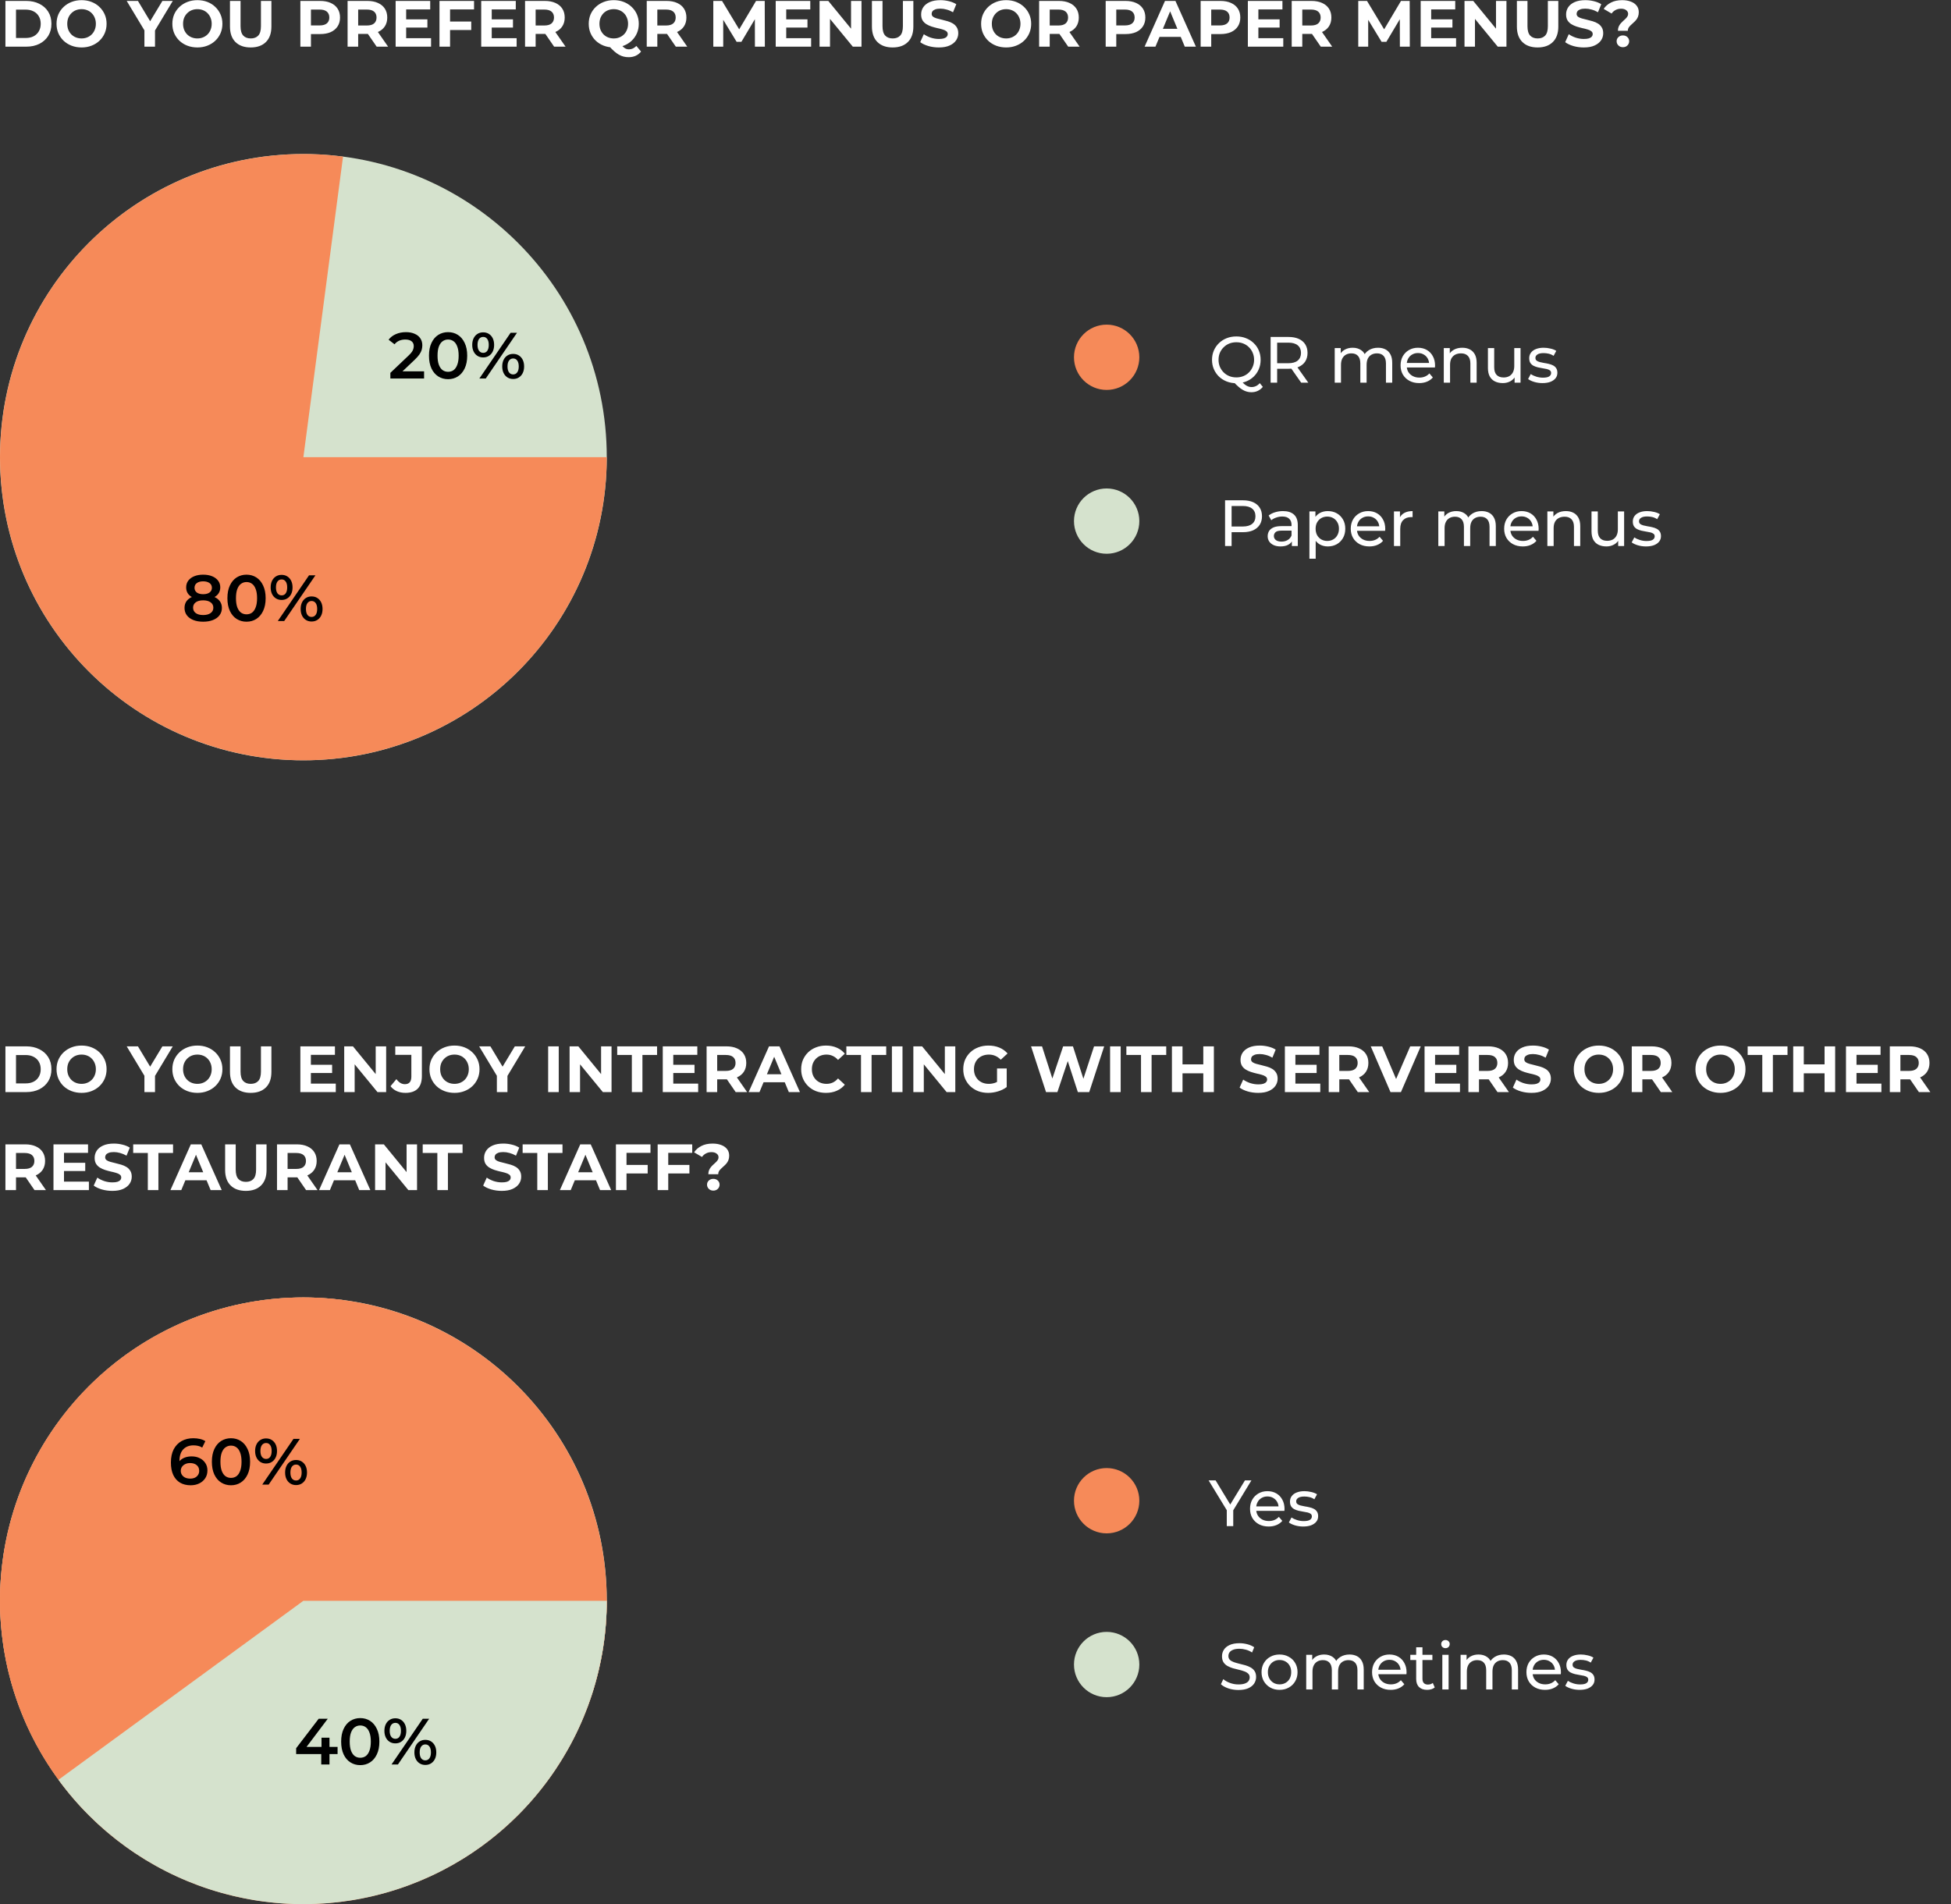 <svg width="418" height="408" viewBox="0 0 418 408" fill="none" xmlns="http://www.w3.org/2000/svg">
<rect x="0" y="0" width="418" height="408" fill="#333333" stroke="none"/>
<path d="M262.836 327V323.248L263.158 324.116L258.944 317.2H260.442L263.984 323.038H263.172L266.728 317.2H268.114L263.914 324.116L264.222 323.248V327H262.836ZM271.808 327.084C271.015 327.084 270.315 326.921 269.708 326.594C269.111 326.267 268.644 325.819 268.308 325.25C267.982 324.681 267.818 324.027 267.818 323.29C267.818 322.553 267.977 321.899 268.294 321.33C268.621 320.761 269.064 320.317 269.624 320C270.194 319.673 270.833 319.51 271.542 319.51C272.261 319.51 272.896 319.669 273.446 319.986C273.997 320.303 274.426 320.751 274.734 321.33C275.052 321.899 275.21 322.567 275.21 323.332C275.21 323.388 275.206 323.453 275.196 323.528C275.196 323.603 275.192 323.673 275.182 323.738H268.868V322.772H274.482L273.936 323.108C273.946 322.632 273.848 322.207 273.642 321.834C273.437 321.461 273.152 321.171 272.788 320.966C272.434 320.751 272.018 320.644 271.542 320.644C271.076 320.644 270.66 320.751 270.296 320.966C269.932 321.171 269.648 321.465 269.442 321.848C269.237 322.221 269.134 322.651 269.134 323.136V323.36C269.134 323.855 269.246 324.298 269.47 324.69C269.704 325.073 270.026 325.371 270.436 325.586C270.847 325.801 271.318 325.908 271.85 325.908C272.289 325.908 272.686 325.833 273.04 325.684C273.404 325.535 273.722 325.311 273.992 325.012L274.734 325.88C274.398 326.272 273.978 326.571 273.474 326.776C272.98 326.981 272.424 327.084 271.808 327.084ZM279.205 327.084C278.589 327.084 278.001 327 277.441 326.832C276.89 326.664 276.456 326.459 276.139 326.216L276.699 325.152C277.016 325.367 277.408 325.549 277.875 325.698C278.341 325.847 278.817 325.922 279.303 325.922C279.928 325.922 280.376 325.833 280.647 325.656C280.927 325.479 281.067 325.231 281.067 324.914C281.067 324.681 280.983 324.499 280.815 324.368C280.647 324.237 280.423 324.139 280.143 324.074C279.872 324.009 279.569 323.953 279.233 323.906C278.897 323.85 278.561 323.785 278.225 323.71C277.889 323.626 277.581 323.514 277.301 323.374C277.021 323.225 276.797 323.024 276.629 322.772C276.461 322.511 276.377 322.165 276.377 321.736C276.377 321.288 276.503 320.896 276.755 320.56C277.007 320.224 277.361 319.967 277.819 319.79C278.285 319.603 278.836 319.51 279.471 319.51C279.956 319.51 280.446 319.571 280.941 319.692C281.445 319.804 281.855 319.967 282.173 320.182L281.599 321.246C281.263 321.022 280.913 320.868 280.549 320.784C280.185 320.7 279.821 320.658 279.457 320.658C278.869 320.658 278.43 320.756 278.141 320.952C277.851 321.139 277.707 321.381 277.707 321.68C277.707 321.932 277.791 322.128 277.959 322.268C278.136 322.399 278.36 322.501 278.631 322.576C278.911 322.651 279.219 322.716 279.555 322.772C279.891 322.819 280.227 322.884 280.563 322.968C280.899 323.043 281.202 323.15 281.473 323.29C281.753 323.43 281.977 323.626 282.145 323.878C282.322 324.13 282.411 324.466 282.411 324.886C282.411 325.334 282.28 325.721 282.019 326.048C281.757 326.375 281.389 326.631 280.913 326.818C280.437 326.995 279.867 327.084 279.205 327.084Z" fill="white"/>
<ellipse cx="237.1" cy="356.658" rx="7" ry="6.995" fill="#D5E2CD"/>
<path d="M265.326 362.112C264.579 362.112 263.865 362 263.184 361.776C262.503 361.543 261.966 361.244 261.574 360.88L262.092 359.788C262.465 360.115 262.941 360.385 263.52 360.6C264.099 360.815 264.701 360.922 265.326 360.922C265.895 360.922 266.357 360.857 266.712 360.726C267.067 360.595 267.328 360.418 267.496 360.194C267.664 359.961 267.748 359.699 267.748 359.41C267.748 359.074 267.636 358.803 267.412 358.598C267.197 358.393 266.913 358.229 266.558 358.108C266.213 357.977 265.83 357.865 265.41 357.772C264.99 357.679 264.565 357.571 264.136 357.45C263.716 357.319 263.329 357.156 262.974 356.96C262.629 356.764 262.349 356.503 262.134 356.176C261.919 355.84 261.812 355.411 261.812 354.888C261.812 354.384 261.943 353.922 262.204 353.502C262.475 353.073 262.885 352.732 263.436 352.48C263.996 352.219 264.705 352.088 265.564 352.088C266.133 352.088 266.698 352.163 267.258 352.312C267.818 352.461 268.303 352.676 268.714 352.956L268.252 354.076C267.832 353.796 267.389 353.595 266.922 353.474C266.455 353.343 266.003 353.278 265.564 353.278C265.013 353.278 264.561 353.348 264.206 353.488C263.851 353.628 263.59 353.815 263.422 354.048C263.263 354.281 263.184 354.543 263.184 354.832C263.184 355.177 263.291 355.453 263.506 355.658C263.73 355.863 264.015 356.027 264.36 356.148C264.715 356.269 265.102 356.381 265.522 356.484C265.942 356.577 266.362 356.685 266.782 356.806C267.211 356.927 267.599 357.086 267.944 357.282C268.299 357.478 268.583 357.739 268.798 358.066C269.013 358.393 269.12 358.813 269.12 359.326C269.12 359.821 268.985 360.283 268.714 360.712C268.443 361.132 268.023 361.473 267.454 361.734C266.894 361.986 266.185 362.112 265.326 362.112ZM274.147 362.084C273.401 362.084 272.738 361.921 272.159 361.594C271.581 361.267 271.123 360.819 270.787 360.25C270.451 359.671 270.283 359.018 270.283 358.29C270.283 357.553 270.451 356.899 270.787 356.33C271.123 355.761 271.581 355.317 272.159 355C272.738 354.673 273.401 354.51 274.147 354.51C274.885 354.51 275.543 354.673 276.121 355C276.709 355.317 277.167 355.761 277.493 356.33C277.829 356.89 277.997 357.543 277.997 358.29C277.997 359.027 277.829 359.681 277.493 360.25C277.167 360.819 276.709 361.267 276.121 361.594C275.543 361.921 274.885 362.084 274.147 362.084ZM274.147 360.908C274.623 360.908 275.048 360.801 275.421 360.586C275.804 360.371 276.103 360.068 276.317 359.676C276.532 359.275 276.639 358.813 276.639 358.29C276.639 357.758 276.532 357.301 276.317 356.918C276.103 356.526 275.804 356.223 275.421 356.008C275.048 355.793 274.623 355.686 274.147 355.686C273.671 355.686 273.247 355.793 272.873 356.008C272.5 356.223 272.201 356.526 271.977 356.918C271.753 357.301 271.641 357.758 271.641 358.29C271.641 358.813 271.753 359.275 271.977 359.676C272.201 360.068 272.5 360.371 272.873 360.586C273.247 360.801 273.671 360.908 274.147 360.908ZM289.138 354.51C289.735 354.51 290.263 354.627 290.72 354.86C291.177 355.093 291.532 355.448 291.784 355.924C292.045 356.4 292.176 357.002 292.176 357.73V362H290.832V357.884C290.832 357.165 290.664 356.624 290.328 356.26C289.992 355.896 289.521 355.714 288.914 355.714C288.466 355.714 288.074 355.807 287.738 355.994C287.402 356.181 287.141 356.456 286.954 356.82C286.777 357.184 286.688 357.637 286.688 358.178V362H285.344V357.884C285.344 357.165 285.176 356.624 284.84 356.26C284.513 355.896 284.042 355.714 283.426 355.714C282.987 355.714 282.6 355.807 282.264 355.994C281.928 356.181 281.667 356.456 281.48 356.82C281.293 357.184 281.2 357.637 281.2 358.178V362H279.856V354.58H281.144V356.554L280.934 356.05C281.167 355.565 281.527 355.187 282.012 354.916C282.497 354.645 283.062 354.51 283.706 354.51C284.415 354.51 285.027 354.687 285.54 355.042C286.053 355.387 286.389 355.915 286.548 356.624L286.002 356.4C286.226 355.831 286.618 355.373 287.178 355.028C287.738 354.683 288.391 354.51 289.138 354.51ZM297.953 362.084C297.16 362.084 296.46 361.921 295.853 361.594C295.256 361.267 294.789 360.819 294.453 360.25C294.126 359.681 293.963 359.027 293.963 358.29C293.963 357.553 294.122 356.899 294.439 356.33C294.766 355.761 295.209 355.317 295.769 355C296.338 354.673 296.978 354.51 297.687 354.51C298.406 354.51 299.04 354.669 299.591 354.986C300.142 355.303 300.571 355.751 300.879 356.33C301.196 356.899 301.355 357.567 301.355 358.332C301.355 358.388 301.35 358.453 301.341 358.528C301.341 358.603 301.336 358.673 301.327 358.738H295.013V357.772H300.627L300.081 358.108C300.09 357.632 299.992 357.207 299.787 356.834C299.582 356.461 299.297 356.171 298.933 355.966C298.578 355.751 298.163 355.644 297.687 355.644C297.22 355.644 296.805 355.751 296.441 355.966C296.077 356.171 295.792 356.465 295.587 356.848C295.382 357.221 295.279 357.651 295.279 358.136V358.36C295.279 358.855 295.391 359.298 295.615 359.69C295.848 360.073 296.17 360.371 296.581 360.586C296.992 360.801 297.463 360.908 297.995 360.908C298.434 360.908 298.83 360.833 299.185 360.684C299.549 360.535 299.866 360.311 300.137 360.012L300.879 360.88C300.543 361.272 300.123 361.571 299.619 361.776C299.124 361.981 298.569 362.084 297.953 362.084ZM305.769 362.084C305.023 362.084 304.444 361.883 304.033 361.482C303.623 361.081 303.417 360.507 303.417 359.76V352.956H304.761V359.704C304.761 360.105 304.859 360.413 305.055 360.628C305.261 360.843 305.55 360.95 305.923 360.95C306.343 360.95 306.693 360.833 306.973 360.6L307.393 361.566C307.188 361.743 306.941 361.874 306.651 361.958C306.371 362.042 306.077 362.084 305.769 362.084ZM302.157 355.686V354.58H306.889V355.686H302.157ZM309.018 362V354.58H310.362V362H309.018ZM309.69 353.152C309.429 353.152 309.209 353.068 309.032 352.9C308.864 352.732 308.78 352.527 308.78 352.284C308.78 352.032 308.864 351.822 309.032 351.654C309.209 351.486 309.429 351.402 309.69 351.402C309.951 351.402 310.166 351.486 310.334 351.654C310.511 351.813 310.6 352.013 310.6 352.256C310.6 352.508 310.516 352.723 310.348 352.9C310.18 353.068 309.961 353.152 309.69 353.152ZM322.21 354.51C322.808 354.51 323.335 354.627 323.792 354.86C324.25 355.093 324.604 355.448 324.856 355.924C325.118 356.4 325.248 357.002 325.248 357.73V362H323.904V357.884C323.904 357.165 323.736 356.624 323.4 356.26C323.064 355.896 322.593 355.714 321.986 355.714C321.538 355.714 321.146 355.807 320.81 355.994C320.474 356.181 320.213 356.456 320.026 356.82C319.849 357.184 319.76 357.637 319.76 358.178V362H318.416V357.884C318.416 357.165 318.248 356.624 317.912 356.26C317.586 355.896 317.114 355.714 316.498 355.714C316.06 355.714 315.672 355.807 315.336 355.994C315 356.181 314.739 356.456 314.552 356.82C314.366 357.184 314.272 357.637 314.272 358.178V362H312.928V354.58H314.216V356.554L314.006 356.05C314.24 355.565 314.599 355.187 315.084 354.916C315.57 354.645 316.134 354.51 316.778 354.51C317.488 354.51 318.099 354.687 318.612 355.042C319.126 355.387 319.462 355.915 319.62 356.624L319.074 356.4C319.298 355.831 319.69 355.373 320.25 355.028C320.81 354.683 321.464 354.51 322.21 354.51ZM331.025 362.084C330.232 362.084 329.532 361.921 328.925 361.594C328.328 361.267 327.861 360.819 327.525 360.25C327.199 359.681 327.035 359.027 327.035 358.29C327.035 357.553 327.194 356.899 327.511 356.33C327.838 355.761 328.281 355.317 328.841 355C329.411 354.673 330.05 354.51 330.759 354.51C331.478 354.51 332.113 354.669 332.663 354.986C333.214 355.303 333.643 355.751 333.951 356.33C334.269 356.899 334.427 357.567 334.427 358.332C334.427 358.388 334.423 358.453 334.413 358.528C334.413 358.603 334.409 358.673 334.399 358.738H328.085V357.772H333.699L333.153 358.108C333.163 357.632 333.065 357.207 332.859 356.834C332.654 356.461 332.369 356.171 332.005 355.966C331.651 355.751 331.235 355.644 330.759 355.644C330.293 355.644 329.877 355.751 329.513 355.966C329.149 356.171 328.865 356.465 328.659 356.848C328.454 357.221 328.351 357.651 328.351 358.136V358.36C328.351 358.855 328.463 359.298 328.687 359.69C328.921 360.073 329.243 360.371 329.653 360.586C330.064 360.801 330.535 360.908 331.067 360.908C331.506 360.908 331.903 360.833 332.257 360.684C332.621 360.535 332.939 360.311 333.209 360.012L333.951 360.88C333.615 361.272 333.195 361.571 332.691 361.776C332.197 361.981 331.641 362.084 331.025 362.084ZM338.422 362.084C337.806 362.084 337.218 362 336.658 361.832C336.107 361.664 335.673 361.459 335.356 361.216L335.916 360.152C336.233 360.367 336.625 360.549 337.092 360.698C337.558 360.847 338.034 360.922 338.52 360.922C339.145 360.922 339.593 360.833 339.864 360.656C340.144 360.479 340.284 360.231 340.284 359.914C340.284 359.681 340.2 359.499 340.032 359.368C339.864 359.237 339.64 359.139 339.36 359.074C339.089 359.009 338.786 358.953 338.45 358.906C338.114 358.85 337.778 358.785 337.442 358.71C337.106 358.626 336.798 358.514 336.518 358.374C336.238 358.225 336.014 358.024 335.846 357.772C335.678 357.511 335.594 357.165 335.594 356.736C335.594 356.288 335.72 355.896 335.972 355.56C336.224 355.224 336.578 354.967 337.036 354.79C337.502 354.603 338.053 354.51 338.688 354.51C339.173 354.51 339.663 354.571 340.158 354.692C340.662 354.804 341.072 354.967 341.39 355.182L340.816 356.246C340.48 356.022 340.13 355.868 339.766 355.784C339.402 355.7 339.038 355.658 338.674 355.658C338.086 355.658 337.647 355.756 337.358 355.952C337.068 356.139 336.924 356.381 336.924 356.68C336.924 356.932 337.008 357.128 337.176 357.268C337.353 357.399 337.577 357.501 337.848 357.576C338.128 357.651 338.436 357.716 338.772 357.772C339.108 357.819 339.444 357.884 339.78 357.968C340.116 358.043 340.419 358.15 340.69 358.29C340.97 358.43 341.194 358.626 341.362 358.878C341.539 359.13 341.628 359.466 341.628 359.886C341.628 360.334 341.497 360.721 341.236 361.048C340.974 361.375 340.606 361.631 340.13 361.818C339.654 361.995 339.084 362.084 338.422 362.084Z" fill="white"/>
<ellipse cx="237.1" cy="321.555" rx="7" ry="6.995" fill="#F68A59"/>
<path d="M65 407.913C100.898 407.913 130 378.831 130 342.957C130 307.082 100.898 278 65 278C29.102 278 0 307.082 0 342.957C0 378.831 29.102 407.913 65 407.913Z" fill="#D5E2CD"/>
<path d="M130 342.957C130 356.167 125.97 369.063 118.447 379.925C110.923 390.787 100.265 399.098 87.894 403.751C75.522 408.404 62.025 409.177 49.202 405.966C36.38 402.755 24.841 395.714 16.127 385.781C7.412 375.849 1.934 363.497 0.425 350.373C-1.084 337.249 1.446 323.978 7.679 312.329C13.912 300.679 23.551 291.206 35.31 285.172C47.07 279.138 60.391 276.831 73.496 278.557L65 342.957H130Z" fill="#F68A59"/>
<circle cx="65" cy="343" r="65" fill="#F68A59"/>
<path d="M130 343C130 356.711 125.664 370.071 117.613 381.169C109.562 392.267 98.208 400.535 85.174 404.79C72.14 409.046 58.094 409.07 45.045 404.861C31.997 400.652 20.613 392.425 12.523 381.355L65 343H130Z" fill="#D5E2CD"/>
<path d="M63.45 375.847V374.587L68.28 368.273H70.226L65.466 374.587L64.556 374.307H72.326V375.847H63.45ZM68.826 378.073V375.847L68.882 374.307V372.333H70.59V378.073H68.826ZM77.18 378.213C76.405 378.213 75.705 378.017 75.08 377.625C74.464 377.233 73.979 376.664 73.624 375.917C73.269 375.161 73.092 374.247 73.092 373.173C73.092 372.1 73.269 371.19 73.624 370.443C73.979 369.687 74.464 369.113 75.08 368.721C75.705 368.329 76.405 368.133 77.18 368.133C77.964 368.133 78.664 368.329 79.28 368.721C79.896 369.113 80.381 369.687 80.736 370.443C81.1 371.19 81.282 372.1 81.282 373.173C81.282 374.247 81.1 375.161 80.736 375.917C80.381 376.664 79.896 377.233 79.28 377.625C78.664 378.017 77.964 378.213 77.18 378.213ZM77.18 376.631C77.637 376.631 78.034 376.51 78.37 376.267C78.706 376.015 78.967 375.633 79.154 375.119C79.35 374.606 79.448 373.957 79.448 373.173C79.448 372.38 79.35 371.731 79.154 371.227C78.967 370.714 78.706 370.336 78.37 370.093C78.034 369.841 77.637 369.715 77.18 369.715C76.741 369.715 76.349 369.841 76.004 370.093C75.668 370.336 75.402 370.714 75.206 371.227C75.019 371.731 74.926 372.38 74.926 373.173C74.926 373.957 75.019 374.606 75.206 375.119C75.402 375.633 75.668 376.015 76.004 376.267C76.349 376.51 76.741 376.631 77.18 376.631ZM83.884 378.073L90.576 368.273H91.948L85.256 378.073H83.884ZM84.696 373.551C84.239 373.551 83.833 373.439 83.478 373.215C83.123 372.991 82.848 372.679 82.652 372.277C82.456 371.876 82.358 371.405 82.358 370.863C82.358 370.322 82.456 369.851 82.652 369.449C82.848 369.048 83.123 368.735 83.478 368.511C83.833 368.287 84.239 368.175 84.696 368.175C85.172 368.175 85.583 368.287 85.928 368.511C86.283 368.735 86.558 369.048 86.754 369.449C86.95 369.851 87.048 370.322 87.048 370.863C87.048 371.405 86.95 371.876 86.754 372.277C86.558 372.679 86.283 372.991 85.928 373.215C85.583 373.439 85.172 373.551 84.696 373.551ZM84.71 372.571C85.083 372.571 85.373 372.427 85.578 372.137C85.793 371.839 85.9 371.414 85.9 370.863C85.9 370.313 85.793 369.893 85.578 369.603C85.373 369.305 85.083 369.155 84.71 369.155C84.337 369.155 84.038 369.305 83.814 369.603C83.599 369.902 83.492 370.322 83.492 370.863C83.492 371.405 83.599 371.825 83.814 372.123C84.038 372.422 84.337 372.571 84.71 372.571ZM91.122 378.171C90.665 378.171 90.259 378.059 89.904 377.835C89.549 377.611 89.274 377.299 89.078 376.897C88.882 376.496 88.784 376.025 88.784 375.483C88.784 374.942 88.882 374.471 89.078 374.069C89.274 373.668 89.549 373.355 89.904 373.131C90.259 372.907 90.665 372.795 91.122 372.795C91.598 372.795 92.009 372.907 92.354 373.131C92.709 373.355 92.984 373.668 93.18 374.069C93.376 374.471 93.474 374.942 93.474 375.483C93.474 376.025 93.376 376.496 93.18 376.897C92.984 377.299 92.709 377.611 92.354 377.835C92.009 378.059 91.598 378.171 91.122 378.171ZM91.122 377.191C91.495 377.191 91.789 377.042 92.004 376.743C92.219 376.445 92.326 376.025 92.326 375.483C92.326 374.942 92.219 374.522 92.004 374.223C91.789 373.925 91.495 373.775 91.122 373.775C90.758 373.775 90.464 373.925 90.24 374.223C90.025 374.513 89.918 374.933 89.918 375.483C89.918 376.034 90.025 376.459 90.24 376.757C90.464 377.047 90.758 377.191 91.122 377.191Z" fill="black"/>
<path d="M40.858 318.248C39.971 318.248 39.211 318.061 38.576 317.688C37.941 317.305 37.456 316.755 37.12 316.036C36.784 315.317 36.616 314.431 36.616 313.376C36.616 312.256 36.817 311.309 37.218 310.534C37.629 309.759 38.193 309.171 38.912 308.77C39.64 308.369 40.475 308.168 41.418 308.168C41.913 308.168 42.384 308.219 42.832 308.322C43.289 308.425 43.677 308.583 43.994 308.798L43.322 310.17C43.051 309.993 42.757 309.871 42.44 309.806C42.132 309.731 41.805 309.694 41.46 309.694C40.536 309.694 39.803 309.979 39.262 310.548C38.721 311.117 38.45 311.957 38.45 313.068C38.45 313.245 38.455 313.455 38.464 313.698C38.473 313.931 38.506 314.169 38.562 314.412L38.002 313.796C38.17 313.413 38.399 313.096 38.688 312.844C38.987 312.583 39.337 312.387 39.738 312.256C40.149 312.125 40.592 312.06 41.068 312.06C41.712 312.06 42.286 312.186 42.79 312.438C43.294 312.681 43.695 313.031 43.994 313.488C44.293 313.936 44.442 314.463 44.442 315.07C44.442 315.714 44.283 316.274 43.966 316.75C43.649 317.226 43.219 317.595 42.678 317.856C42.137 318.117 41.53 318.248 40.858 318.248ZM40.76 316.82C41.133 316.82 41.465 316.755 41.754 316.624C42.043 316.484 42.267 316.288 42.426 316.036C42.594 315.784 42.678 315.49 42.678 315.154C42.678 314.641 42.501 314.235 42.146 313.936C41.791 313.637 41.315 313.488 40.718 313.488C40.326 313.488 39.981 313.563 39.682 313.712C39.393 313.852 39.159 314.048 38.982 314.3C38.814 314.552 38.73 314.841 38.73 315.168C38.73 315.467 38.809 315.742 38.968 315.994C39.127 316.246 39.355 316.447 39.654 316.596C39.962 316.745 40.331 316.82 40.76 316.82ZM49.481 318.248C48.707 318.248 48.007 318.052 47.381 317.66C46.765 317.268 46.28 316.699 45.925 315.952C45.571 315.196 45.393 314.281 45.393 313.208C45.393 312.135 45.571 311.225 45.925 310.478C46.28 309.722 46.765 309.148 47.381 308.756C48.007 308.364 48.707 308.168 49.481 308.168C50.265 308.168 50.965 308.364 51.581 308.756C52.197 309.148 52.683 309.722 53.037 310.478C53.401 311.225 53.583 312.135 53.583 313.208C53.583 314.281 53.401 315.196 53.037 315.952C52.683 316.699 52.197 317.268 51.581 317.66C50.965 318.052 50.265 318.248 49.481 318.248ZM49.481 316.666C49.939 316.666 50.335 316.545 50.671 316.302C51.007 316.05 51.269 315.667 51.455 315.154C51.651 314.641 51.749 313.992 51.749 313.208C51.749 312.415 51.651 311.766 51.455 311.262C51.269 310.749 51.007 310.371 50.671 310.128C50.335 309.876 49.939 309.75 49.481 309.75C49.043 309.75 48.651 309.876 48.305 310.128C47.969 310.371 47.703 310.749 47.507 311.262C47.321 311.766 47.227 312.415 47.227 313.208C47.227 313.992 47.321 314.641 47.507 315.154C47.703 315.667 47.969 316.05 48.305 316.302C48.651 316.545 49.043 316.666 49.481 316.666ZM56.185 318.108L62.877 308.308H64.249L57.557 318.108H56.185ZM56.997 313.586C56.54 313.586 56.134 313.474 55.779 313.25C55.425 313.026 55.149 312.713 54.953 312.312C54.757 311.911 54.659 311.439 54.659 310.898C54.659 310.357 54.757 309.885 54.953 309.484C55.149 309.083 55.425 308.77 55.779 308.546C56.134 308.322 56.54 308.21 56.997 308.21C57.473 308.21 57.884 308.322 58.229 308.546C58.584 308.77 58.859 309.083 59.055 309.484C59.251 309.885 59.349 310.357 59.349 310.898C59.349 311.439 59.251 311.911 59.055 312.312C58.859 312.713 58.584 313.026 58.229 313.25C57.884 313.474 57.473 313.586 56.997 313.586ZM57.011 312.606C57.385 312.606 57.674 312.461 57.879 312.172C58.094 311.873 58.201 311.449 58.201 310.898C58.201 310.347 58.094 309.927 57.879 309.638C57.674 309.339 57.385 309.19 57.011 309.19C56.638 309.19 56.339 309.339 56.115 309.638C55.901 309.937 55.793 310.357 55.793 310.898C55.793 311.439 55.901 311.859 56.115 312.158C56.339 312.457 56.638 312.606 57.011 312.606ZM63.423 318.206C62.966 318.206 62.56 318.094 62.205 317.87C61.851 317.646 61.575 317.333 61.379 316.932C61.183 316.531 61.085 316.059 61.085 315.518C61.085 314.977 61.183 314.505 61.379 314.104C61.575 313.703 61.851 313.39 62.205 313.166C62.56 312.942 62.966 312.83 63.423 312.83C63.899 312.83 64.31 312.942 64.655 313.166C65.01 313.39 65.285 313.703 65.481 314.104C65.677 314.505 65.775 314.977 65.775 315.518C65.775 316.059 65.677 316.531 65.481 316.932C65.285 317.333 65.01 317.646 64.655 317.87C64.31 318.094 63.899 318.206 63.423 318.206ZM63.423 317.226C63.797 317.226 64.091 317.077 64.305 316.778C64.52 316.479 64.627 316.059 64.627 315.518C64.627 314.977 64.52 314.557 64.305 314.258C64.091 313.959 63.797 313.81 63.423 313.81C63.059 313.81 62.765 313.959 62.541 314.258C62.327 314.547 62.219 314.967 62.219 315.518C62.219 316.069 62.327 316.493 62.541 316.792C62.765 317.081 63.059 317.226 63.423 317.226Z" fill="black"/>
<path d="M1.162 234V224.2H5.614C6.678 224.2 7.616 224.405 8.428 224.816C9.24 225.217 9.875 225.782 10.332 226.51C10.789 227.238 11.018 228.101 11.018 229.1C11.018 230.089 10.789 230.953 10.332 231.69C9.875 232.418 9.24 232.987 8.428 233.398C7.616 233.799 6.678 234 5.614 234H1.162ZM3.43 232.138H5.502C6.155 232.138 6.72 232.017 7.196 231.774C7.681 231.522 8.055 231.167 8.316 230.71C8.587 230.253 8.722 229.716 8.722 229.1C8.722 228.475 8.587 227.938 8.316 227.49C8.055 227.033 7.681 226.683 7.196 226.44C6.72 226.188 6.155 226.062 5.502 226.062H3.43V232.138ZM17.488 234.168C16.714 234.168 15.995 234.042 15.332 233.79C14.679 233.538 14.11 233.183 13.624 232.726C13.148 232.269 12.775 231.732 12.504 231.116C12.243 230.5 12.112 229.828 12.112 229.1C12.112 228.372 12.243 227.7 12.504 227.084C12.775 226.468 13.153 225.931 13.638 225.474C14.124 225.017 14.693 224.662 15.346 224.41C16 224.158 16.709 224.032 17.474 224.032C18.249 224.032 18.958 224.158 19.602 224.41C20.256 224.662 20.82 225.017 21.296 225.474C21.782 225.931 22.16 226.468 22.43 227.084C22.701 227.691 22.836 228.363 22.836 229.1C22.836 229.828 22.701 230.505 22.43 231.13C22.16 231.746 21.782 232.283 21.296 232.74C20.82 233.188 20.256 233.538 19.602 233.79C18.958 234.042 18.254 234.168 17.488 234.168ZM17.474 232.236C17.913 232.236 18.314 232.161 18.678 232.012C19.052 231.863 19.378 231.648 19.658 231.368C19.938 231.088 20.153 230.757 20.302 230.374C20.461 229.991 20.54 229.567 20.54 229.1C20.54 228.633 20.461 228.209 20.302 227.826C20.153 227.443 19.938 227.112 19.658 226.832C19.388 226.552 19.066 226.337 18.692 226.188C18.319 226.039 17.913 225.964 17.474 225.964C17.036 225.964 16.63 226.039 16.256 226.188C15.892 226.337 15.57 226.552 15.29 226.832C15.01 227.112 14.791 227.443 14.632 227.826C14.483 228.209 14.408 228.633 14.408 229.1C14.408 229.557 14.483 229.982 14.632 230.374C14.791 230.757 15.006 231.088 15.276 231.368C15.556 231.648 15.883 231.863 16.256 232.012C16.63 232.161 17.036 232.236 17.474 232.236ZM30.942 234V229.996L31.46 231.368L27.148 224.2H29.556L32.86 229.702H31.474L34.792 224.2H37.018L32.706 231.368L33.21 229.996V234H30.942ZM42.303 234.168C41.528 234.168 40.809 234.042 40.147 233.79C39.493 233.538 38.924 233.183 38.439 232.726C37.963 232.269 37.59 231.732 37.319 231.116C37.057 230.5 36.927 229.828 36.927 229.1C36.927 228.372 37.057 227.7 37.319 227.084C37.59 226.468 37.968 225.931 38.453 225.474C38.938 225.017 39.508 224.662 40.161 224.41C40.814 224.158 41.523 224.032 42.289 224.032C43.063 224.032 43.773 224.158 44.417 224.41C45.07 224.662 45.635 225.017 46.111 225.474C46.596 225.931 46.974 226.468 47.245 227.084C47.516 227.691 47.651 228.363 47.651 229.1C47.651 229.828 47.516 230.505 47.245 231.13C46.974 231.746 46.596 232.283 46.111 232.74C45.635 233.188 45.07 233.538 44.417 233.79C43.773 234.042 43.068 234.168 42.303 234.168ZM42.289 232.236C42.727 232.236 43.129 232.161 43.493 232.012C43.866 231.863 44.193 231.648 44.473 231.368C44.753 231.088 44.968 230.757 45.117 230.374C45.276 229.991 45.355 229.567 45.355 229.1C45.355 228.633 45.276 228.209 45.117 227.826C44.968 227.443 44.753 227.112 44.473 226.832C44.202 226.552 43.88 226.337 43.507 226.188C43.133 226.039 42.727 225.964 42.289 225.964C41.85 225.964 41.444 226.039 41.071 226.188C40.707 226.337 40.385 226.552 40.105 226.832C39.825 227.112 39.605 227.443 39.447 227.826C39.297 228.209 39.223 228.633 39.223 229.1C39.223 229.557 39.297 229.982 39.447 230.374C39.605 230.757 39.82 231.088 40.091 231.368C40.371 231.648 40.697 231.863 41.071 232.012C41.444 232.161 41.85 232.236 42.289 232.236ZM53.709 234.168C52.319 234.168 51.231 233.781 50.447 233.006C49.663 232.231 49.271 231.125 49.271 229.688V224.2H51.539V229.604C51.539 230.537 51.731 231.209 52.113 231.62C52.496 232.031 53.033 232.236 53.723 232.236C54.414 232.236 54.951 232.031 55.333 231.62C55.716 231.209 55.907 230.537 55.907 229.604V224.2H58.147V229.688C58.147 231.125 57.755 232.231 56.971 233.006C56.187 233.781 55.1 234.168 53.709 234.168ZM66.439 228.148H71.157V229.912H66.439V228.148ZM66.607 232.18H71.941V234H64.353V224.2H71.759V226.02H66.607V232.18ZM73.746 234V224.2H75.622L81.404 231.256H80.494V224.2H82.734V234H80.872L75.076 226.944H75.986V234H73.746ZM86.859 234.168C86.196 234.168 85.585 234.047 85.025 233.804C84.474 233.552 84.021 233.197 83.667 232.74L84.927 231.228C85.197 231.583 85.482 231.853 85.781 232.04C86.079 232.217 86.401 232.306 86.747 232.306C87.671 232.306 88.133 231.765 88.133 230.682V226.02H84.689V224.2H90.387V230.556C90.387 231.769 90.088 232.675 89.491 233.272C88.893 233.869 88.016 234.168 86.859 234.168ZM97.387 234.168C96.612 234.168 95.894 234.042 95.231 233.79C94.578 233.538 94.008 233.183 93.523 232.726C93.047 232.269 92.674 231.732 92.403 231.116C92.141 230.5 92.011 229.828 92.011 229.1C92.011 228.372 92.141 227.7 92.403 227.084C92.674 226.468 93.052 225.931 93.537 225.474C94.022 225.017 94.591 224.662 95.245 224.41C95.898 224.158 96.608 224.032 97.373 224.032C98.147 224.032 98.857 224.158 99.501 224.41C100.154 224.662 100.719 225.017 101.195 225.474C101.68 225.931 102.058 226.468 102.329 227.084C102.6 227.691 102.735 228.363 102.735 229.1C102.735 229.828 102.6 230.505 102.329 231.13C102.058 231.746 101.68 232.283 101.195 232.74C100.719 233.188 100.154 233.538 99.501 233.79C98.857 234.042 98.152 234.168 97.387 234.168ZM97.373 232.236C97.811 232.236 98.213 232.161 98.577 232.012C98.95 231.863 99.277 231.648 99.557 231.368C99.837 231.088 100.052 230.757 100.201 230.374C100.36 229.991 100.439 229.567 100.439 229.1C100.439 228.633 100.36 228.209 100.201 227.826C100.052 227.443 99.837 227.112 99.557 226.832C99.286 226.552 98.964 226.337 98.591 226.188C98.218 226.039 97.811 225.964 97.373 225.964C96.934 225.964 96.528 226.039 96.155 226.188C95.791 226.337 95.469 226.552 95.189 226.832C94.909 227.112 94.689 227.443 94.531 227.826C94.382 228.209 94.307 228.633 94.307 229.1C94.307 229.557 94.382 229.982 94.531 230.374C94.689 230.757 94.904 231.088 95.175 231.368C95.455 231.648 95.781 231.863 96.155 232.012C96.528 232.161 96.934 232.236 97.373 232.236ZM106.452 234V229.996L106.97 231.368L102.658 224.2H105.066L108.37 229.702H106.984L110.302 224.2H112.528L108.216 231.368L108.72 229.996V234H106.452ZM117.441 234V224.2H119.709V234H117.441ZM122.035 234V224.2H123.911L129.693 231.256H128.783V224.2H131.023V234H129.161L123.365 226.944H124.275V234H122.035ZM135.372 234V226.048H132.236V224.2H140.776V226.048H137.64V234H135.372ZM144.082 228.148H148.8V229.912H144.082V228.148ZM144.25 232.18H149.584V234H141.996V224.2H149.402V226.02H144.25V232.18ZM151.389 234V224.2H155.631C156.508 224.2 157.264 224.345 157.899 224.634C158.533 224.914 159.023 225.32 159.369 225.852C159.714 226.384 159.887 227.019 159.887 227.756C159.887 228.484 159.714 229.114 159.369 229.646C159.023 230.169 158.533 230.57 157.899 230.85C157.264 231.13 156.508 231.27 155.631 231.27H152.649L153.657 230.276V234H151.389ZM157.619 234L155.169 230.444H157.591L160.069 234H157.619ZM153.657 230.528L152.649 229.464H155.505C156.205 229.464 156.727 229.315 157.073 229.016C157.418 228.708 157.591 228.288 157.591 227.756C157.591 227.215 157.418 226.795 157.073 226.496C156.727 226.197 156.205 226.048 155.505 226.048H152.649L153.657 224.97V230.528ZM160.395 234L164.763 224.2H167.003L171.385 234H169.005L165.421 225.348H166.317L162.719 234H160.395ZM162.579 231.9L163.181 230.178H168.221L168.837 231.9H162.579ZM176.956 234.168C176.2 234.168 175.495 234.047 174.842 233.804C174.198 233.552 173.638 233.197 173.162 232.74C172.686 232.283 172.312 231.746 172.042 231.13C171.78 230.514 171.65 229.837 171.65 229.1C171.65 228.363 171.78 227.686 172.042 227.07C172.312 226.454 172.686 225.917 173.162 225.46C173.647 225.003 174.212 224.653 174.856 224.41C175.5 224.158 176.204 224.032 176.97 224.032C177.819 224.032 178.584 224.181 179.266 224.48C179.956 224.769 180.535 225.199 181.002 225.768L179.546 227.112C179.21 226.729 178.836 226.445 178.426 226.258C178.015 226.062 177.567 225.964 177.082 225.964C176.624 225.964 176.204 226.039 175.822 226.188C175.439 226.337 175.108 226.552 174.828 226.832C174.548 227.112 174.328 227.443 174.17 227.826C174.02 228.209 173.946 228.633 173.946 229.1C173.946 229.567 174.02 229.991 174.17 230.374C174.328 230.757 174.548 231.088 174.828 231.368C175.108 231.648 175.439 231.863 175.822 232.012C176.204 232.161 176.624 232.236 177.082 232.236C177.567 232.236 178.015 232.143 178.426 231.956C178.836 231.76 179.21 231.466 179.546 231.074L181.002 232.418C180.535 232.987 179.956 233.421 179.266 233.72C178.584 234.019 177.814 234.168 176.956 234.168ZM184.467 234V226.048H181.331V224.2H189.871V226.048H186.735V234H184.467ZM191.092 234V224.2H193.36V234H191.092ZM195.685 234V224.2H197.561L203.343 231.256H202.433V224.2H204.673V234H202.811L197.015 226.944H197.925V234H195.685ZM211.724 234.168C210.949 234.168 210.235 234.047 209.582 233.804C208.938 233.552 208.373 233.197 207.888 232.74C207.412 232.283 207.039 231.746 206.768 231.13C206.507 230.514 206.376 229.837 206.376 229.1C206.376 228.363 206.507 227.686 206.768 227.07C207.039 226.454 207.417 225.917 207.902 225.46C208.387 225.003 208.957 224.653 209.61 224.41C210.263 224.158 210.982 224.032 211.766 224.032C212.634 224.032 213.413 224.177 214.104 224.466C214.804 224.755 215.392 225.175 215.868 225.726L214.412 227.07C214.057 226.697 213.67 226.421 213.25 226.244C212.83 226.057 212.373 225.964 211.878 225.964C211.402 225.964 210.968 226.039 210.576 226.188C210.184 226.337 209.843 226.552 209.554 226.832C209.274 227.112 209.055 227.443 208.896 227.826C208.747 228.209 208.672 228.633 208.672 229.1C208.672 229.557 208.747 229.977 208.896 230.36C209.055 230.743 209.274 231.079 209.554 231.368C209.843 231.648 210.179 231.863 210.562 232.012C210.954 232.161 211.383 232.236 211.85 232.236C212.298 232.236 212.732 232.166 213.152 232.026C213.581 231.877 213.997 231.629 214.398 231.284L215.686 232.922C215.154 233.323 214.533 233.631 213.824 233.846C213.124 234.061 212.424 234.168 211.724 234.168ZM213.614 232.628V228.946H215.686V232.922L213.614 232.628ZM224.11 234L220.904 224.2H223.256L226.042 232.88H224.866L227.778 224.2H229.878L232.678 232.88H231.544L234.4 224.2H236.57L233.364 234H230.928L228.45 226.384H229.094L226.546 234H224.11ZM237.836 234V224.2H240.104V234H237.836ZM244.46 234V226.048H241.324V224.2H249.864V226.048H246.728V234H244.46ZM257.804 224.2H260.072V234H257.804V224.2ZM253.352 234H251.084V224.2H253.352V234ZM257.972 229.982H253.184V228.064H257.972V229.982ZM269.575 234.168C268.791 234.168 268.04 234.065 267.321 233.86C266.603 233.645 266.024 233.37 265.585 233.034L266.355 231.326C266.775 231.625 267.27 231.872 267.839 232.068C268.418 232.255 269.001 232.348 269.589 232.348C270.037 232.348 270.397 232.306 270.667 232.222C270.947 232.129 271.153 232.003 271.283 231.844C271.414 231.685 271.479 231.503 271.479 231.298C271.479 231.037 271.377 230.831 271.171 230.682C270.966 230.523 270.695 230.397 270.359 230.304C270.023 230.201 269.65 230.108 269.239 230.024C268.838 229.931 268.432 229.819 268.021 229.688C267.62 229.557 267.251 229.389 266.915 229.184C266.579 228.979 266.304 228.708 266.089 228.372C265.884 228.036 265.781 227.607 265.781 227.084C265.781 226.524 265.931 226.015 266.229 225.558C266.537 225.091 266.995 224.723 267.601 224.452C268.217 224.172 268.987 224.032 269.911 224.032C270.527 224.032 271.134 224.107 271.731 224.256C272.329 224.396 272.856 224.611 273.313 224.9L272.613 226.622C272.156 226.361 271.699 226.169 271.241 226.048C270.784 225.917 270.336 225.852 269.897 225.852C269.459 225.852 269.099 225.903 268.819 226.006C268.539 226.109 268.339 226.244 268.217 226.412C268.096 226.571 268.035 226.757 268.035 226.972C268.035 227.224 268.138 227.429 268.343 227.588C268.549 227.737 268.819 227.859 269.155 227.952C269.491 228.045 269.86 228.139 270.261 228.232C270.672 228.325 271.078 228.433 271.479 228.554C271.89 228.675 272.263 228.839 272.599 229.044C272.935 229.249 273.206 229.52 273.411 229.856C273.626 230.192 273.733 230.617 273.733 231.13C273.733 231.681 273.579 232.185 273.271 232.642C272.963 233.099 272.501 233.468 271.885 233.748C271.279 234.028 270.509 234.168 269.575 234.168ZM277.369 228.148H282.087V229.912H277.369V228.148ZM277.537 232.18H282.871V234H275.283V224.2H282.689V226.02H277.537V232.18ZM284.676 234V224.2H288.918C289.795 224.2 290.551 224.345 291.186 224.634C291.82 224.914 292.31 225.32 292.656 225.852C293.001 226.384 293.174 227.019 293.174 227.756C293.174 228.484 293.001 229.114 292.656 229.646C292.31 230.169 291.82 230.57 291.186 230.85C290.551 231.13 289.795 231.27 288.918 231.27H285.936L286.944 230.276V234H284.676ZM290.906 234L288.456 230.444H290.878L293.356 234H290.906ZM286.944 230.528L285.936 229.464H288.792C289.492 229.464 290.014 229.315 290.36 229.016C290.705 228.708 290.878 228.288 290.878 227.756C290.878 227.215 290.705 226.795 290.36 226.496C290.014 226.197 289.492 226.048 288.792 226.048H285.936L286.944 224.97V230.528ZM297.911 234L293.683 224.2H296.133L299.829 232.88H298.387L302.139 224.2H304.393L300.151 234H297.911ZM307.297 228.148H312.015V229.912H307.297V228.148ZM307.465 232.18H312.799V234H305.211V224.2H312.617V226.02H307.465V232.18ZM314.603 234V224.2H318.845C319.723 224.2 320.479 224.345 321.113 224.634C321.748 224.914 322.238 225.32 322.583 225.852C322.929 226.384 323.101 227.019 323.101 227.756C323.101 228.484 322.929 229.114 322.583 229.646C322.238 230.169 321.748 230.57 321.113 230.85C320.479 231.13 319.723 231.27 318.845 231.27H315.863L316.871 230.276V234H314.603ZM320.833 234L318.383 230.444H320.805L323.283 234H320.833ZM316.871 230.528L315.863 229.464H318.719C319.419 229.464 319.942 229.315 320.287 229.016C320.633 228.708 320.805 228.288 320.805 227.756C320.805 227.215 320.633 226.795 320.287 226.496C319.942 226.197 319.419 226.048 318.719 226.048H315.863L316.871 224.97V230.528ZM328.118 234.168C327.334 234.168 326.583 234.065 325.864 233.86C325.146 233.645 324.567 233.37 324.128 233.034L324.898 231.326C325.318 231.625 325.813 231.872 326.382 232.068C326.961 232.255 327.544 232.348 328.132 232.348C328.58 232.348 328.94 232.306 329.21 232.222C329.49 232.129 329.696 232.003 329.826 231.844C329.957 231.685 330.022 231.503 330.022 231.298C330.022 231.037 329.92 230.831 329.714 230.682C329.509 230.523 329.238 230.397 328.902 230.304C328.566 230.201 328.193 230.108 327.782 230.024C327.381 229.931 326.975 229.819 326.564 229.688C326.163 229.557 325.794 229.389 325.458 229.184C325.122 228.979 324.847 228.708 324.632 228.372C324.427 228.036 324.324 227.607 324.324 227.084C324.324 226.524 324.474 226.015 324.772 225.558C325.08 225.091 325.538 224.723 326.144 224.452C326.76 224.172 327.53 224.032 328.454 224.032C329.07 224.032 329.677 224.107 330.274 224.256C330.872 224.396 331.399 224.611 331.856 224.9L331.156 226.622C330.699 226.361 330.242 226.169 329.784 226.048C329.327 225.917 328.879 225.852 328.44 225.852C328.002 225.852 327.642 225.903 327.362 226.006C327.082 226.109 326.882 226.244 326.76 226.412C326.639 226.571 326.578 226.757 326.578 226.972C326.578 227.224 326.681 227.429 326.886 227.588C327.092 227.737 327.362 227.859 327.698 227.952C328.034 228.045 328.403 228.139 328.804 228.232C329.215 228.325 329.621 228.433 330.022 228.554C330.433 228.675 330.806 228.839 331.142 229.044C331.478 229.249 331.749 229.52 331.954 229.856C332.169 230.192 332.276 230.617 332.276 231.13C332.276 231.681 332.122 232.185 331.814 232.642C331.506 233.099 331.044 233.468 330.428 233.748C329.822 234.028 329.052 234.168 328.118 234.168ZM342.551 234.168C341.776 234.168 341.058 234.042 340.395 233.79C339.742 233.538 339.172 233.183 338.687 232.726C338.211 232.269 337.838 231.732 337.567 231.116C337.306 230.5 337.175 229.828 337.175 229.1C337.175 228.372 337.306 227.7 337.567 227.084C337.838 226.468 338.216 225.931 338.701 225.474C339.186 225.017 339.756 224.662 340.409 224.41C341.062 224.158 341.772 224.032 342.537 224.032C343.312 224.032 344.021 224.158 344.665 224.41C345.318 224.662 345.883 225.017 346.359 225.474C346.844 225.931 347.222 226.468 347.493 227.084C347.764 227.691 347.899 228.363 347.899 229.1C347.899 229.828 347.764 230.505 347.493 231.13C347.222 231.746 346.844 232.283 346.359 232.74C345.883 233.188 345.318 233.538 344.665 233.79C344.021 234.042 343.316 234.168 342.551 234.168ZM342.537 232.236C342.976 232.236 343.377 232.161 343.741 232.012C344.114 231.863 344.441 231.648 344.721 231.368C345.001 231.088 345.216 230.757 345.365 230.374C345.524 229.991 345.603 229.567 345.603 229.1C345.603 228.633 345.524 228.209 345.365 227.826C345.216 227.443 345.001 227.112 344.721 226.832C344.45 226.552 344.128 226.337 343.755 226.188C343.382 226.039 342.976 225.964 342.537 225.964C342.098 225.964 341.692 226.039 341.319 226.188C340.955 226.337 340.633 226.552 340.353 226.832C340.073 227.112 339.854 227.443 339.695 227.826C339.546 228.209 339.471 228.633 339.471 229.1C339.471 229.557 339.546 229.982 339.695 230.374C339.854 230.757 340.068 231.088 340.339 231.368C340.619 231.648 340.946 231.863 341.319 232.012C341.692 232.161 342.098 232.236 342.537 232.236ZM349.603 234V224.2H353.845C354.723 224.2 355.479 224.345 356.113 224.634C356.748 224.914 357.238 225.32 357.583 225.852C357.929 226.384 358.101 227.019 358.101 227.756C358.101 228.484 357.929 229.114 357.583 229.646C357.238 230.169 356.748 230.57 356.113 230.85C355.479 231.13 354.723 231.27 353.845 231.27H350.863L351.871 230.276V234H349.603ZM355.833 234L353.383 230.444H355.805L358.283 234H355.833ZM351.871 230.528L350.863 229.464H353.719C354.419 229.464 354.942 229.315 355.287 229.016C355.633 228.708 355.805 228.288 355.805 227.756C355.805 227.215 355.633 226.795 355.287 226.496C354.942 226.197 354.419 226.048 353.719 226.048H350.863L351.871 224.97V230.528ZM368.623 234.168C367.849 234.168 367.13 234.042 366.467 233.79C365.814 233.538 365.245 233.183 364.759 232.726C364.283 232.269 363.91 231.732 363.639 231.116C363.378 230.5 363.247 229.828 363.247 229.1C363.247 228.372 363.378 227.7 363.639 227.084C363.91 226.468 364.288 225.931 364.773 225.474C365.259 225.017 365.828 224.662 366.481 224.41C367.135 224.158 367.844 224.032 368.609 224.032C369.384 224.032 370.093 224.158 370.737 224.41C371.391 224.662 371.955 225.017 372.431 225.474C372.917 225.931 373.295 226.468 373.565 227.084C373.836 227.691 373.971 228.363 373.971 229.1C373.971 229.828 373.836 230.505 373.565 231.13C373.295 231.746 372.917 232.283 372.431 232.74C371.955 233.188 371.391 233.538 370.737 233.79C370.093 234.042 369.389 234.168 368.623 234.168ZM368.609 232.236C369.048 232.236 369.449 232.161 369.813 232.012C370.187 231.863 370.513 231.648 370.793 231.368C371.073 231.088 371.288 230.757 371.437 230.374C371.596 229.991 371.675 229.567 371.675 229.1C371.675 228.633 371.596 228.209 371.437 227.826C371.288 227.443 371.073 227.112 370.793 226.832C370.523 226.552 370.201 226.337 369.827 226.188C369.454 226.039 369.048 225.964 368.609 225.964C368.171 225.964 367.765 226.039 367.391 226.188C367.027 226.337 366.705 226.552 366.425 226.832C366.145 227.112 365.926 227.443 365.767 227.826C365.618 228.209 365.543 228.633 365.543 229.1C365.543 229.557 365.618 229.982 365.767 230.374C365.926 230.757 366.141 231.088 366.411 231.368C366.691 231.648 367.018 231.863 367.391 232.012C367.765 232.161 368.171 232.236 368.609 232.236ZM377.569 234V226.048H374.433V224.2H382.973V226.048H379.837V234H377.569ZM390.913 224.2H393.181V234H390.913V224.2ZM386.461 234H384.193V224.2H386.461V234ZM391.081 229.982H386.293V228.064H391.081V229.982ZM397.586 228.148H402.304V229.912H397.586V228.148ZM397.754 232.18H403.088V234H395.5V224.2H402.906V226.02H397.754V232.18ZM404.892 234V224.2H409.134C410.012 224.2 410.768 224.345 411.402 224.634C412.037 224.914 412.527 225.32 412.872 225.852C413.218 226.384 413.39 227.019 413.39 227.756C413.39 228.484 413.218 229.114 412.872 229.646C412.527 230.169 412.037 230.57 411.402 230.85C410.768 231.13 410.012 231.27 409.134 231.27H406.152L407.16 230.276V234H404.892ZM411.122 234L408.672 230.444H411.094L413.572 234H411.122ZM407.16 230.528L406.152 229.464H409.008C409.708 229.464 410.231 229.315 410.576 229.016C410.922 228.708 411.094 228.288 411.094 227.756C411.094 227.215 410.922 226.795 410.576 226.496C410.231 226.197 409.708 226.048 409.008 226.048H406.152L407.16 224.97V230.528ZM1.162 255V245.2H5.404C6.281 245.2 7.037 245.345 7.672 245.634C8.307 245.914 8.797 246.32 9.142 246.852C9.487 247.384 9.66 248.019 9.66 248.756C9.66 249.484 9.487 250.114 9.142 250.646C8.797 251.169 8.307 251.57 7.672 251.85C7.037 252.13 6.281 252.27 5.404 252.27H2.422L3.43 251.276V255H1.162ZM7.392 255L4.942 251.444H7.364L9.842 255H7.392ZM3.43 251.528L2.422 250.464H5.278C5.978 250.464 6.501 250.315 6.846 250.016C7.191 249.708 7.364 249.288 7.364 248.756C7.364 248.215 7.191 247.795 6.846 247.496C6.501 247.197 5.978 247.048 5.278 247.048H2.422L3.43 245.97V251.528ZM13.543 249.148H18.261V250.912H13.543V249.148ZM13.711 253.18H19.045V255H11.457V245.2H18.863V247.02H13.711V253.18ZM24.07 255.168C23.285 255.168 22.534 255.065 21.816 254.86C21.097 254.645 20.518 254.37 20.079 254.034L20.849 252.326C21.27 252.625 21.764 252.872 22.334 253.068C22.912 253.255 23.495 253.348 24.084 253.348C24.532 253.348 24.891 253.306 25.162 253.222C25.442 253.129 25.647 253.003 25.777 252.844C25.908 252.685 25.974 252.503 25.974 252.298C25.974 252.037 25.871 251.831 25.666 251.682C25.46 251.523 25.189 251.397 24.854 251.304C24.517 251.201 24.144 251.108 23.733 251.024C23.332 250.931 22.926 250.819 22.515 250.688C22.114 250.557 21.745 250.389 21.41 250.184C21.073 249.979 20.798 249.708 20.584 249.372C20.378 249.036 20.276 248.607 20.276 248.084C20.276 247.524 20.425 247.015 20.724 246.558C21.032 246.091 21.489 245.723 22.096 245.452C22.712 245.172 23.482 245.032 24.405 245.032C25.021 245.032 25.628 245.107 26.226 245.256C26.823 245.396 27.35 245.611 27.808 245.9L27.108 247.622C26.65 247.361 26.193 247.169 25.735 247.048C25.278 246.917 24.83 246.852 24.392 246.852C23.953 246.852 23.593 246.903 23.314 247.006C23.034 247.109 22.833 247.244 22.712 247.412C22.59 247.571 22.529 247.757 22.529 247.972C22.529 248.224 22.632 248.429 22.837 248.588C23.043 248.737 23.314 248.859 23.649 248.952C23.985 249.045 24.354 249.139 24.756 249.232C25.166 249.325 25.572 249.433 25.974 249.554C26.384 249.675 26.758 249.839 27.093 250.044C27.43 250.249 27.7 250.52 27.905 250.856C28.12 251.192 28.227 251.617 28.227 252.13C28.227 252.681 28.073 253.185 27.765 253.642C27.457 254.099 26.995 254.468 26.38 254.748C25.773 255.028 25.003 255.168 24.07 255.168ZM31.671 255V247.048H28.535V245.2H37.075V247.048H33.938V255H31.671ZM36.515 255L40.883 245.2H43.123L47.505 255H45.125L41.541 246.348H42.437L38.839 255H36.515ZM38.699 252.9L39.301 251.178H44.341L44.957 252.9H38.699ZM52.67 255.168C51.28 255.168 50.192 254.781 49.408 254.006C48.624 253.231 48.232 252.125 48.232 250.688V245.2H50.5V250.604C50.5 251.537 50.692 252.209 51.074 252.62C51.457 253.031 51.994 253.236 52.684 253.236C53.375 253.236 53.912 253.031 54.294 252.62C54.677 252.209 54.868 251.537 54.868 250.604V245.2H57.108V250.688C57.108 252.125 56.716 253.231 55.932 254.006C55.148 254.781 54.061 255.168 52.67 255.168ZM59.349 255V245.2H63.592C64.469 245.2 65.225 245.345 65.859 245.634C66.494 245.914 66.984 246.32 67.329 246.852C67.675 247.384 67.847 248.019 67.847 248.756C67.847 249.484 67.675 250.114 67.329 250.646C66.984 251.169 66.494 251.57 65.859 251.85C65.225 252.13 64.469 252.27 63.592 252.27H60.609L61.617 251.276V255H59.349ZM65.579 255L63.13 251.444H65.552L68.029 255H65.579ZM61.617 251.528L60.609 250.464H63.465C64.165 250.464 64.688 250.315 65.034 250.016C65.379 249.708 65.552 249.288 65.552 248.756C65.552 248.215 65.379 247.795 65.034 247.496C64.688 247.197 64.165 247.048 63.465 247.048H60.609L61.617 245.97V251.528ZM68.356 255L72.724 245.2H74.964L79.346 255H76.966L73.382 246.348H74.278L70.68 255H68.356ZM70.54 252.9L71.142 251.178H76.182L76.798 252.9H70.54ZM80.363 255V245.2H82.239L88.021 252.256H87.111V245.2H89.351V255H87.489L81.693 247.944H82.603V255H80.363ZM93.7 255V247.048H90.564V245.2H99.104V247.048H95.968V255H93.7ZM107.509 255.168C106.725 255.168 105.974 255.065 105.255 254.86C104.536 254.645 103.958 254.37 103.519 254.034L104.289 252.326C104.709 252.625 105.204 252.872 105.773 253.068C106.352 253.255 106.935 253.348 107.523 253.348C107.971 253.348 108.33 253.306 108.601 253.222C108.881 253.129 109.086 253.003 109.217 252.844C109.348 252.685 109.413 252.503 109.413 252.298C109.413 252.037 109.31 251.831 109.105 251.682C108.9 251.523 108.629 251.397 108.293 251.304C107.957 251.201 107.584 251.108 107.173 251.024C106.772 250.931 106.366 250.819 105.955 250.688C105.554 250.557 105.185 250.389 104.849 250.184C104.513 249.979 104.238 249.708 104.023 249.372C103.818 249.036 103.715 248.607 103.715 248.084C103.715 247.524 103.864 247.015 104.163 246.558C104.471 246.091 104.928 245.723 105.535 245.452C106.151 245.172 106.921 245.032 107.845 245.032C108.461 245.032 109.068 245.107 109.665 245.256C110.262 245.396 110.79 245.611 111.247 245.9L110.547 247.622C110.09 247.361 109.632 247.169 109.175 247.048C108.718 246.917 108.27 246.852 107.831 246.852C107.392 246.852 107.033 246.903 106.753 247.006C106.473 247.109 106.272 247.244 106.151 247.412C106.03 247.571 105.969 247.757 105.969 247.972C105.969 248.224 106.072 248.429 106.277 248.588C106.482 248.737 106.753 248.859 107.089 248.952C107.425 249.045 107.794 249.139 108.195 249.232C108.606 249.325 109.012 249.433 109.413 249.554C109.824 249.675 110.197 249.839 110.533 250.044C110.869 250.249 111.14 250.52 111.345 250.856C111.56 251.192 111.667 251.617 111.667 252.13C111.667 252.681 111.513 253.185 111.205 253.642C110.897 254.099 110.435 254.468 109.819 254.748C109.212 255.028 108.442 255.168 107.509 255.168ZM115.11 255V247.048H111.974V245.2H120.514V247.048H117.378V255H115.11ZM119.954 255L124.322 245.2H126.562L130.944 255H128.564L124.98 246.348H125.876L122.278 255H119.954ZM122.138 252.9L122.74 251.178H127.78L128.396 252.9H122.138ZM134.061 249.61H138.765V251.43H134.061V249.61ZM134.229 255H131.961V245.2H139.367V247.02H134.229V255ZM143.002 249.61H147.706V251.43H143.002V249.61ZM143.17 255H140.902V245.2H148.308V247.02H143.17V255ZM151.761 251.598C151.761 251.271 151.812 250.982 151.915 250.73C152.027 250.478 152.162 250.254 152.321 250.058C152.489 249.862 152.666 249.68 152.853 249.512C153.039 249.344 153.212 249.185 153.371 249.036C153.539 248.877 153.674 248.714 153.777 248.546C153.889 248.378 153.945 248.191 153.945 247.986C153.945 247.65 153.805 247.379 153.525 247.174C153.254 246.969 152.89 246.866 152.433 246.866C151.994 246.866 151.602 246.959 151.257 247.146C150.911 247.323 150.627 247.575 150.403 247.902L148.709 246.908C149.082 246.339 149.6 245.886 150.263 245.55C150.925 245.205 151.728 245.032 152.671 245.032C153.371 245.032 153.987 245.135 154.519 245.34C155.051 245.536 155.466 245.825 155.765 246.208C156.073 246.591 156.227 247.062 156.227 247.622C156.227 247.986 156.171 248.308 156.059 248.588C155.947 248.868 155.802 249.111 155.625 249.316C155.447 249.521 155.256 249.713 155.051 249.89C154.855 250.067 154.668 250.24 154.491 250.408C154.313 250.576 154.164 250.753 154.043 250.94C153.931 251.127 153.875 251.346 153.875 251.598H151.761ZM152.825 255.112C152.433 255.112 152.111 254.986 151.859 254.734C151.607 254.482 151.481 254.183 151.481 253.838C151.481 253.483 151.607 253.189 151.859 252.956C152.111 252.713 152.433 252.592 152.825 252.592C153.226 252.592 153.548 252.713 153.791 252.956C154.043 253.189 154.169 253.483 154.169 253.838C154.169 254.183 154.043 254.482 153.791 254.734C153.548 254.986 153.226 255.112 152.825 255.112Z" fill="white"/>
<path d="M264.894 82.112C264.147 82.112 263.452 81.986 262.808 81.734C262.173 81.482 261.623 81.132 261.156 80.684C260.689 80.227 260.325 79.695 260.064 79.088C259.803 78.481 259.672 77.819 259.672 77.1C259.672 76.381 259.803 75.719 260.064 75.112C260.325 74.505 260.689 73.978 261.156 73.53C261.623 73.073 262.173 72.718 262.808 72.466C263.443 72.214 264.138 72.088 264.894 72.088C265.641 72.088 266.327 72.214 266.952 72.466C267.587 72.709 268.137 73.059 268.604 73.516C269.08 73.964 269.444 74.491 269.696 75.098C269.957 75.705 270.088 76.372 270.088 77.1C270.088 77.828 269.957 78.495 269.696 79.102C269.444 79.709 269.08 80.241 268.604 80.698C268.137 81.146 267.587 81.496 266.952 81.748C266.327 81.991 265.641 82.112 264.894 82.112ZM268.1 84.044C267.773 84.044 267.461 84.002 267.162 83.918C266.863 83.843 266.565 83.717 266.266 83.54C265.967 83.372 265.659 83.148 265.342 82.868C265.025 82.597 264.679 82.261 264.306 81.86L265.804 81.468C266.084 81.813 266.35 82.093 266.602 82.308C266.863 82.532 267.12 82.691 267.372 82.784C267.624 82.887 267.871 82.938 268.114 82.938C268.814 82.938 269.411 82.658 269.906 82.098L270.564 82.896C269.929 83.661 269.108 84.044 268.1 84.044ZM264.894 80.866C265.435 80.866 265.935 80.773 266.392 80.586C266.859 80.399 267.26 80.133 267.596 79.788C267.941 79.443 268.207 79.041 268.394 78.584C268.59 78.127 268.688 77.632 268.688 77.1C268.688 76.559 268.59 76.059 268.394 75.602C268.207 75.145 267.941 74.748 267.596 74.412C267.26 74.067 266.859 73.801 266.392 73.614C265.935 73.427 265.435 73.334 264.894 73.334C264.343 73.334 263.835 73.427 263.368 73.614C262.911 73.801 262.509 74.067 262.164 74.412C261.819 74.748 261.548 75.145 261.352 75.602C261.165 76.059 261.072 76.559 261.072 77.1C261.072 77.632 261.165 78.127 261.352 78.584C261.548 79.041 261.819 79.443 262.164 79.788C262.509 80.133 262.911 80.399 263.368 80.586C263.835 80.773 264.343 80.866 264.894 80.866ZM272.228 82V72.2H276.05C276.908 72.2 277.641 72.335 278.248 72.606C278.854 72.877 279.321 73.269 279.648 73.782C279.974 74.295 280.138 74.907 280.138 75.616C280.138 76.325 279.974 76.937 279.648 77.45C279.321 77.954 278.854 78.341 278.248 78.612C277.641 78.883 276.908 79.018 276.05 79.018H272.998L273.628 78.374V82H272.228ZM278.78 82L276.288 78.444H277.786L280.306 82H278.78ZM273.628 78.514L272.998 77.828H276.008C276.904 77.828 277.58 77.637 278.038 77.254C278.504 76.862 278.738 76.316 278.738 75.616C278.738 74.916 278.504 74.375 278.038 73.992C277.58 73.609 276.904 73.418 276.008 73.418H272.998L273.628 72.718V78.514ZM295.245 74.51C295.843 74.51 296.37 74.627 296.827 74.86C297.285 75.093 297.639 75.448 297.891 75.924C298.153 76.4 298.283 77.002 298.283 77.73V82H296.939V77.884C296.939 77.165 296.771 76.624 296.435 76.26C296.099 75.896 295.628 75.714 295.021 75.714C294.573 75.714 294.181 75.807 293.845 75.994C293.509 76.181 293.248 76.456 293.061 76.82C292.884 77.184 292.795 77.637 292.795 78.178V82H291.451V77.884C291.451 77.165 291.283 76.624 290.947 76.26C290.621 75.896 290.149 75.714 289.533 75.714C289.095 75.714 288.707 75.807 288.371 75.994C288.035 76.181 287.774 76.456 287.587 76.82C287.401 77.184 287.307 77.637 287.307 78.178V82H285.963V74.58H287.251V76.554L287.041 76.05C287.275 75.565 287.634 75.187 288.119 74.916C288.605 74.645 289.169 74.51 289.813 74.51C290.523 74.51 291.134 74.687 291.647 75.042C292.161 75.387 292.497 75.915 292.655 76.624L292.109 76.4C292.333 75.831 292.725 75.373 293.285 75.028C293.845 74.683 294.499 74.51 295.245 74.51ZM304.06 82.084C303.267 82.084 302.567 81.921 301.96 81.594C301.363 81.267 300.896 80.819 300.56 80.25C300.234 79.681 300.07 79.027 300.07 78.29C300.07 77.553 300.229 76.899 300.546 76.33C300.873 75.761 301.316 75.317 301.876 75C302.446 74.673 303.085 74.51 303.794 74.51C304.513 74.51 305.148 74.669 305.698 74.986C306.249 75.303 306.678 75.751 306.986 76.33C307.304 76.899 307.462 77.567 307.462 78.332C307.462 78.388 307.458 78.453 307.448 78.528C307.448 78.603 307.444 78.673 307.434 78.738H301.12V77.772H306.734L306.188 78.108C306.198 77.632 306.1 77.207 305.894 76.834C305.689 76.461 305.404 76.171 305.04 75.966C304.686 75.751 304.27 75.644 303.794 75.644C303.328 75.644 302.912 75.751 302.548 75.966C302.184 76.171 301.9 76.465 301.694 76.848C301.489 77.221 301.386 77.651 301.386 78.136V78.36C301.386 78.855 301.498 79.298 301.722 79.69C301.956 80.073 302.278 80.371 302.688 80.586C303.099 80.801 303.57 80.908 304.102 80.908C304.541 80.908 304.938 80.833 305.292 80.684C305.656 80.535 305.974 80.311 306.244 80.012L306.986 80.88C306.65 81.272 306.23 81.571 305.726 81.776C305.232 81.981 304.676 82.084 304.06 82.084ZM313.291 74.51C313.897 74.51 314.429 74.627 314.887 74.86C315.353 75.093 315.717 75.448 315.979 75.924C316.24 76.4 316.371 77.002 316.371 77.73V82H315.027V77.884C315.027 77.165 314.849 76.624 314.495 76.26C314.149 75.896 313.659 75.714 313.025 75.714C312.549 75.714 312.133 75.807 311.779 75.994C311.424 76.181 311.149 76.456 310.953 76.82C310.766 77.184 310.673 77.637 310.673 78.178V82H309.329V74.58H310.617V76.582L310.407 76.05C310.649 75.565 311.023 75.187 311.527 74.916C312.031 74.645 312.619 74.51 313.291 74.51ZM321.98 82.084C321.345 82.084 320.785 81.967 320.3 81.734C319.824 81.501 319.451 81.146 319.18 80.67C318.919 80.185 318.788 79.578 318.788 78.85V74.58H320.132V78.696C320.132 79.424 320.305 79.97 320.65 80.334C321.005 80.698 321.499 80.88 322.134 80.88C322.601 80.88 323.007 80.787 323.352 80.6C323.697 80.404 323.963 80.124 324.15 79.76C324.337 79.387 324.43 78.939 324.43 78.416V74.58H325.774V82H324.5V79.998L324.71 80.53C324.467 81.025 324.103 81.407 323.618 81.678C323.133 81.949 322.587 82.084 321.98 82.084ZM330.461 82.084C329.845 82.084 329.257 82 328.697 81.832C328.146 81.664 327.712 81.459 327.395 81.216L327.955 80.152C328.272 80.367 328.664 80.549 329.131 80.698C329.597 80.847 330.073 80.922 330.559 80.922C331.184 80.922 331.632 80.833 331.903 80.656C332.183 80.479 332.323 80.231 332.323 79.914C332.323 79.681 332.239 79.499 332.071 79.368C331.903 79.237 331.679 79.139 331.399 79.074C331.128 79.009 330.825 78.953 330.489 78.906C330.153 78.85 329.817 78.785 329.481 78.71C329.145 78.626 328.837 78.514 328.557 78.374C328.277 78.225 328.053 78.024 327.885 77.772C327.717 77.511 327.633 77.165 327.633 76.736C327.633 76.288 327.759 75.896 328.011 75.56C328.263 75.224 328.617 74.967 329.075 74.79C329.541 74.603 330.092 74.51 330.727 74.51C331.212 74.51 331.702 74.571 332.197 74.692C332.701 74.804 333.111 74.967 333.429 75.182L332.855 76.246C332.519 76.022 332.169 75.868 331.805 75.784C331.441 75.7 331.077 75.658 330.713 75.658C330.125 75.658 329.686 75.756 329.397 75.952C329.107 76.139 328.963 76.381 328.963 76.68C328.963 76.932 329.047 77.128 329.215 77.268C329.392 77.399 329.616 77.501 329.887 77.576C330.167 77.651 330.475 77.716 330.811 77.772C331.147 77.819 331.483 77.884 331.819 77.968C332.155 78.043 332.458 78.15 332.729 78.29C333.009 78.43 333.233 78.626 333.401 78.878C333.578 79.13 333.667 79.466 333.667 79.886C333.667 80.334 333.536 80.721 333.275 81.048C333.013 81.375 332.645 81.631 332.169 81.818C331.693 81.995 331.123 82.084 330.461 82.084Z" fill="white"/>
<ellipse cx="237.1" cy="111.658" rx="7" ry="6.995" fill="#D5E2CD"/>
<path d="M262.47 117V107.2H266.292C267.151 107.2 267.883 107.335 268.49 107.606C269.097 107.877 269.563 108.269 269.89 108.782C270.217 109.295 270.38 109.907 270.38 110.616C270.38 111.325 270.217 111.937 269.89 112.45C269.563 112.954 269.097 113.346 268.49 113.626C267.883 113.897 267.151 114.032 266.292 114.032H263.24L263.87 113.374V117H262.47ZM263.87 113.514L263.24 112.814H266.25C267.146 112.814 267.823 112.623 268.28 112.24C268.747 111.857 268.98 111.316 268.98 110.616C268.98 109.916 268.747 109.375 268.28 108.992C267.823 108.609 267.146 108.418 266.25 108.418H263.24L263.87 107.718V113.514ZM276.778 117V115.432L276.708 115.138V112.464C276.708 111.895 276.54 111.456 276.204 111.148C275.878 110.831 275.383 110.672 274.72 110.672C274.282 110.672 273.852 110.747 273.432 110.896C273.012 111.036 272.658 111.227 272.368 111.47L271.808 110.462C272.191 110.154 272.648 109.921 273.18 109.762C273.722 109.594 274.286 109.51 274.874 109.51C275.892 109.51 276.676 109.757 277.226 110.252C277.777 110.747 278.052 111.503 278.052 112.52V117H276.778ZM274.342 117.084C273.792 117.084 273.306 116.991 272.886 116.804C272.476 116.617 272.158 116.361 271.934 116.034C271.71 115.698 271.598 115.32 271.598 114.9C271.598 114.499 271.692 114.135 271.878 113.808C272.074 113.481 272.387 113.22 272.816 113.024C273.255 112.828 273.843 112.73 274.58 112.73H276.932V113.696H274.636C273.964 113.696 273.512 113.808 273.278 114.032C273.045 114.256 272.928 114.527 272.928 114.844C272.928 115.208 273.073 115.502 273.362 115.726C273.652 115.941 274.053 116.048 274.566 116.048C275.07 116.048 275.509 115.936 275.882 115.712C276.265 115.488 276.54 115.161 276.708 114.732L276.974 115.656C276.797 116.095 276.484 116.445 276.036 116.706C275.588 116.958 275.024 117.084 274.342 117.084ZM284.474 117.084C283.858 117.084 283.293 116.944 282.78 116.664C282.276 116.375 281.87 115.95 281.562 115.39C281.263 114.83 281.114 114.13 281.114 113.29C281.114 112.45 281.258 111.75 281.548 111.19C281.846 110.63 282.248 110.21 282.752 109.93C283.265 109.65 283.839 109.51 284.474 109.51C285.202 109.51 285.846 109.669 286.406 109.986C286.966 110.303 287.409 110.747 287.736 111.316C288.062 111.876 288.226 112.534 288.226 113.29C288.226 114.046 288.062 114.709 287.736 115.278C287.409 115.847 286.966 116.291 286.406 116.608C285.846 116.925 285.202 117.084 284.474 117.084ZM280.54 119.716V109.58H281.828V111.582L281.744 113.304L281.884 115.026V119.716H280.54ZM284.362 115.908C284.838 115.908 285.262 115.801 285.636 115.586C286.018 115.371 286.317 115.068 286.532 114.676C286.756 114.275 286.868 113.813 286.868 113.29C286.868 112.758 286.756 112.301 286.532 111.918C286.317 111.526 286.018 111.223 285.636 111.008C285.262 110.793 284.838 110.686 284.362 110.686C283.895 110.686 283.47 110.793 283.088 111.008C282.714 111.223 282.416 111.526 282.192 111.918C281.977 112.301 281.87 112.758 281.87 113.29C281.87 113.813 281.977 114.275 282.192 114.676C282.416 115.068 282.714 115.371 283.088 115.586C283.47 115.801 283.895 115.908 284.362 115.908ZM293.387 117.084C292.593 117.084 291.893 116.921 291.287 116.594C290.689 116.267 290.223 115.819 289.887 115.25C289.56 114.681 289.397 114.027 289.397 113.29C289.397 112.553 289.555 111.899 289.873 111.33C290.199 110.761 290.643 110.317 291.203 110C291.772 109.673 292.411 109.51 293.121 109.51C293.839 109.51 294.474 109.669 295.025 109.986C295.575 110.303 296.005 110.751 296.313 111.33C296.63 111.899 296.789 112.567 296.789 113.332C296.789 113.388 296.784 113.453 296.775 113.528C296.775 113.603 296.77 113.673 296.761 113.738H290.447V112.772H296.061L295.515 113.108C295.524 112.632 295.426 112.207 295.221 111.834C295.015 111.461 294.731 111.171 294.367 110.966C294.012 110.751 293.597 110.644 293.121 110.644C292.654 110.644 292.239 110.751 291.875 110.966C291.511 111.171 291.226 111.465 291.021 111.848C290.815 112.221 290.713 112.651 290.713 113.136V113.36C290.713 113.855 290.825 114.298 291.049 114.69C291.282 115.073 291.604 115.371 292.015 115.586C292.425 115.801 292.897 115.908 293.429 115.908C293.867 115.908 294.264 115.833 294.619 115.684C294.983 115.535 295.3 115.311 295.571 115.012L296.313 115.88C295.977 116.272 295.557 116.571 295.053 116.776C294.558 116.981 294.003 117.084 293.387 117.084ZM298.655 117V109.58H299.943V111.596L299.817 111.092C300.022 110.579 300.368 110.187 300.853 109.916C301.338 109.645 301.936 109.51 302.645 109.51V110.812C302.589 110.803 302.533 110.798 302.477 110.798C302.43 110.798 302.384 110.798 302.337 110.798C301.618 110.798 301.049 111.013 300.629 111.442C300.209 111.871 299.999 112.492 299.999 113.304V117H298.655ZM317.439 109.51C318.036 109.51 318.563 109.627 319.021 109.86C319.478 110.093 319.833 110.448 320.085 110.924C320.346 111.4 320.477 112.002 320.477 112.73V117H319.133V112.884C319.133 112.165 318.965 111.624 318.629 111.26C318.293 110.896 317.821 110.714 317.215 110.714C316.767 110.714 316.375 110.807 316.039 110.994C315.703 111.181 315.441 111.456 315.255 111.82C315.077 112.184 314.989 112.637 314.989 113.178V117H313.645V112.884C313.645 112.165 313.477 111.624 313.141 111.26C312.814 110.896 312.343 110.714 311.727 110.714C311.288 110.714 310.901 110.807 310.565 110.994C310.229 111.181 309.967 111.456 309.781 111.82C309.594 112.184 309.501 112.637 309.501 113.178V117H308.157V109.58H309.445V111.554L309.235 111.05C309.468 110.565 309.827 110.187 310.313 109.916C310.798 109.645 311.363 109.51 312.007 109.51C312.716 109.51 313.327 109.687 313.841 110.042C314.354 110.387 314.69 110.915 314.849 111.624L314.303 111.4C314.527 110.831 314.919 110.373 315.479 110.028C316.039 109.683 316.692 109.51 317.439 109.51ZM326.254 117.084C325.46 117.084 324.76 116.921 324.154 116.594C323.556 116.267 323.09 115.819 322.754 115.25C322.427 114.681 322.264 114.027 322.264 113.29C322.264 112.553 322.422 111.899 322.74 111.33C323.066 110.761 323.51 110.317 324.07 110C324.639 109.673 325.278 109.51 325.988 109.51C326.706 109.51 327.341 109.669 327.892 109.986C328.442 110.303 328.872 110.751 329.18 111.33C329.497 111.899 329.656 112.567 329.656 113.332C329.656 113.388 329.651 113.453 329.642 113.528C329.642 113.603 329.637 113.673 329.628 113.738H323.314V112.772H328.928L328.382 113.108C328.391 112.632 328.293 112.207 328.088 111.834C327.882 111.461 327.598 111.171 327.234 110.966C326.879 110.751 326.464 110.644 325.988 110.644C325.521 110.644 325.106 110.751 324.742 110.966C324.378 111.171 324.093 111.465 323.888 111.848C323.682 112.221 323.58 112.651 323.58 113.136V113.36C323.58 113.855 323.692 114.298 323.916 114.69C324.149 115.073 324.471 115.371 324.882 115.586C325.292 115.801 325.764 115.908 326.296 115.908C326.734 115.908 327.131 115.833 327.486 115.684C327.85 115.535 328.167 115.311 328.438 115.012L329.18 115.88C328.844 116.272 328.424 116.571 327.92 116.776C327.425 116.981 326.87 117.084 326.254 117.084ZM335.484 109.51C336.091 109.51 336.623 109.627 337.08 109.86C337.547 110.093 337.911 110.448 338.172 110.924C338.433 111.4 338.564 112.002 338.564 112.73V117H337.22V112.884C337.22 112.165 337.043 111.624 336.688 111.26C336.343 110.896 335.853 110.714 335.218 110.714C334.742 110.714 334.327 110.807 333.972 110.994C333.617 111.181 333.342 111.456 333.146 111.82C332.959 112.184 332.866 112.637 332.866 113.178V117H331.522V109.58H332.81V111.582L332.6 111.05C332.843 110.565 333.216 110.187 333.72 109.916C334.224 109.645 334.812 109.51 335.484 109.51ZM344.173 117.084C343.539 117.084 342.979 116.967 342.493 116.734C342.017 116.501 341.644 116.146 341.373 115.67C341.112 115.185 340.981 114.578 340.981 113.85V109.58H342.325V113.696C342.325 114.424 342.498 114.97 342.843 115.334C343.198 115.698 343.693 115.88 344.327 115.88C344.794 115.88 345.2 115.787 345.545 115.6C345.891 115.404 346.157 115.124 346.343 114.76C346.53 114.387 346.623 113.939 346.623 113.416V109.58H347.967V117H346.693V114.998L346.903 115.53C346.661 116.025 346.297 116.407 345.811 116.678C345.326 116.949 344.78 117.084 344.173 117.084ZM352.654 117.084C352.038 117.084 351.45 117 350.89 116.832C350.339 116.664 349.905 116.459 349.588 116.216L350.148 115.152C350.465 115.367 350.857 115.549 351.324 115.698C351.791 115.847 352.267 115.922 352.752 115.922C353.377 115.922 353.825 115.833 354.096 115.656C354.376 115.479 354.516 115.231 354.516 114.914C354.516 114.681 354.432 114.499 354.264 114.368C354.096 114.237 353.872 114.139 353.592 114.074C353.321 114.009 353.018 113.953 352.682 113.906C352.346 113.85 352.01 113.785 351.674 113.71C351.338 113.626 351.03 113.514 350.75 113.374C350.47 113.225 350.246 113.024 350.078 112.772C349.91 112.511 349.826 112.165 349.826 111.736C349.826 111.288 349.952 110.896 350.204 110.56C350.456 110.224 350.811 109.967 351.268 109.79C351.735 109.603 352.285 109.51 352.92 109.51C353.405 109.51 353.895 109.571 354.39 109.692C354.894 109.804 355.305 109.967 355.622 110.182L355.048 111.246C354.712 111.022 354.362 110.868 353.998 110.784C353.634 110.7 353.27 110.658 352.906 110.658C352.318 110.658 351.879 110.756 351.59 110.952C351.301 111.139 351.156 111.381 351.156 111.68C351.156 111.932 351.24 112.128 351.408 112.268C351.585 112.399 351.809 112.501 352.08 112.576C352.36 112.651 352.668 112.716 353.004 112.772C353.34 112.819 353.676 112.884 354.012 112.968C354.348 113.043 354.651 113.15 354.922 113.29C355.202 113.43 355.426 113.626 355.594 113.878C355.771 114.13 355.86 114.466 355.86 114.886C355.86 115.334 355.729 115.721 355.468 116.048C355.207 116.375 354.838 116.631 354.362 116.818C353.886 116.995 353.317 117.084 352.654 117.084Z" fill="white"/>
<ellipse cx="237.1" cy="76.555" rx="7" ry="6.995" fill="#F68A59"/>
<path d="M65 162.913C100.898 162.913 130 133.831 130 97.957C130 62.082 100.898 33 65 33C29.102 33 0 62.082 0 97.957C0 133.831 29.102 162.913 65 162.913Z" fill="#D5E2CD"/>
<path d="M130 97.957C130 111.167 125.97 124.063 118.447 134.925C110.923 145.787 100.265 154.098 87.894 158.751C75.522 163.404 62.025 164.177 49.202 160.966C36.38 157.755 24.841 150.714 16.127 140.781C7.412 130.849 1.934 118.497 0.425 105.373C-1.084 92.249 1.446 78.978 7.679 67.329C13.912 55.679 23.551 46.206 35.31 40.172C47.07 34.138 60.391 31.831 73.496 33.557L65 97.957H130Z" fill="#F68A59"/>
<path d="M43.524 133.213C42.712 133.213 42.008 133.092 41.41 132.849C40.813 132.607 40.351 132.266 40.024 131.827C39.697 131.379 39.534 130.857 39.534 130.259C39.534 129.662 39.693 129.158 40.01 128.747C40.328 128.337 40.785 128.024 41.382 127.809C41.98 127.595 42.694 127.487 43.524 127.487C44.355 127.487 45.069 127.595 45.666 127.809C46.273 128.024 46.735 128.341 47.052 128.761C47.379 129.172 47.542 129.671 47.542 130.259C47.542 130.857 47.374 131.379 47.038 131.827C46.712 132.266 46.245 132.607 45.638 132.849C45.041 133.092 44.336 133.213 43.524 133.213ZM43.524 131.785C44.196 131.785 44.728 131.645 45.12 131.365C45.512 131.085 45.708 130.698 45.708 130.203C45.708 129.718 45.512 129.335 45.12 129.055C44.728 128.775 44.196 128.635 43.524 128.635C42.852 128.635 42.325 128.775 41.942 129.055C41.559 129.335 41.368 129.718 41.368 130.203C41.368 130.698 41.559 131.085 41.942 131.365C42.325 131.645 42.852 131.785 43.524 131.785ZM43.524 128.439C42.768 128.439 42.12 128.341 41.578 128.145C41.037 127.94 40.617 127.646 40.318 127.263C40.029 126.871 39.884 126.405 39.884 125.863C39.884 125.303 40.033 124.823 40.332 124.421C40.64 124.011 41.069 123.693 41.62 123.469C42.171 123.245 42.806 123.133 43.524 123.133C44.252 123.133 44.892 123.245 45.442 123.469C45.993 123.693 46.422 124.011 46.73 124.421C47.038 124.823 47.192 125.303 47.192 125.863C47.192 126.405 47.043 126.871 46.744 127.263C46.455 127.646 46.035 127.94 45.484 128.145C44.934 128.341 44.28 128.439 43.524 128.439ZM43.524 127.319C44.103 127.319 44.56 127.198 44.896 126.955C45.232 126.703 45.4 126.367 45.4 125.947C45.4 125.509 45.227 125.168 44.882 124.925C44.537 124.683 44.084 124.561 43.524 124.561C42.964 124.561 42.516 124.683 42.18 124.925C41.844 125.168 41.676 125.509 41.676 125.947C41.676 126.367 41.84 126.703 42.166 126.955C42.502 127.198 42.955 127.319 43.524 127.319ZM52.811 133.213C52.036 133.213 51.336 133.017 50.711 132.625C50.095 132.233 49.61 131.664 49.255 130.917C48.9 130.161 48.723 129.247 48.723 128.173C48.723 127.1 48.9 126.19 49.255 125.443C49.61 124.687 50.095 124.113 50.711 123.721C51.336 123.329 52.036 123.133 52.811 123.133C53.595 123.133 54.295 123.329 54.911 123.721C55.527 124.113 56.012 124.687 56.367 125.443C56.731 126.19 56.913 127.1 56.913 128.173C56.913 129.247 56.731 130.161 56.367 130.917C56.012 131.664 55.527 132.233 54.911 132.625C54.295 133.017 53.595 133.213 52.811 133.213ZM52.811 131.631C53.268 131.631 53.665 131.51 54.001 131.267C54.337 131.015 54.598 130.633 54.785 130.119C54.981 129.606 55.079 128.957 55.079 128.173C55.079 127.38 54.981 126.731 54.785 126.227C54.598 125.714 54.337 125.336 54.001 125.093C53.665 124.841 53.268 124.715 52.811 124.715C52.372 124.715 51.98 124.841 51.635 125.093C51.299 125.336 51.033 125.714 50.837 126.227C50.65 126.731 50.557 127.38 50.557 128.173C50.557 128.957 50.65 129.606 50.837 130.119C51.033 130.633 51.299 131.015 51.635 131.267C51.98 131.51 52.372 131.631 52.811 131.631ZM59.515 133.073L66.207 123.273H67.579L60.887 133.073H59.515ZM60.327 128.551C59.87 128.551 59.464 128.439 59.109 128.215C58.754 127.991 58.479 127.679 58.283 127.277C58.087 126.876 57.989 126.405 57.989 125.863C57.989 125.322 58.087 124.851 58.283 124.449C58.479 124.048 58.754 123.735 59.109 123.511C59.464 123.287 59.87 123.175 60.327 123.175C60.803 123.175 61.214 123.287 61.559 123.511C61.913 123.735 62.189 124.048 62.385 124.449C62.581 124.851 62.679 125.322 62.679 125.863C62.679 126.405 62.581 126.876 62.385 127.277C62.189 127.679 61.913 127.991 61.559 128.215C61.214 128.439 60.803 128.551 60.327 128.551ZM60.341 127.571C60.714 127.571 61.004 127.427 61.209 127.137C61.423 126.839 61.531 126.414 61.531 125.863C61.531 125.313 61.423 124.893 61.209 124.603C61.004 124.305 60.714 124.155 60.341 124.155C59.968 124.155 59.669 124.305 59.445 124.603C59.23 124.902 59.123 125.322 59.123 125.863C59.123 126.405 59.23 126.825 59.445 127.123C59.669 127.422 59.968 127.571 60.341 127.571ZM66.753 133.171C66.296 133.171 65.889 133.059 65.535 132.835C65.18 132.611 64.905 132.299 64.709 131.897C64.513 131.496 64.415 131.025 64.415 130.483C64.415 129.942 64.513 129.471 64.709 129.069C64.905 128.668 65.18 128.355 65.535 128.131C65.889 127.907 66.296 127.795 66.753 127.795C67.229 127.795 67.639 127.907 67.985 128.131C68.34 128.355 68.615 128.668 68.811 129.069C69.007 129.471 69.105 129.942 69.105 130.483C69.105 131.025 69.007 131.496 68.811 131.897C68.615 132.299 68.34 132.611 67.985 132.835C67.639 133.059 67.229 133.171 66.753 133.171ZM66.753 132.191C67.126 132.191 67.42 132.042 67.635 131.743C67.85 131.445 67.957 131.025 67.957 130.483C67.957 129.942 67.85 129.522 67.635 129.223C67.42 128.925 67.126 128.775 66.753 128.775C66.389 128.775 66.095 128.925 65.871 129.223C65.656 129.513 65.549 129.933 65.549 130.483C65.549 131.034 65.656 131.459 65.871 131.757C66.095 132.047 66.389 132.191 66.753 132.191Z" fill="black"/>
<path d="M83.635 81.108V79.89L87.526 76.194C87.853 75.886 88.096 75.615 88.254 75.382C88.413 75.149 88.516 74.934 88.562 74.738C88.618 74.533 88.647 74.341 88.647 74.164C88.647 73.716 88.493 73.371 88.184 73.128C87.876 72.876 87.424 72.75 86.826 72.75C86.35 72.75 85.916 72.834 85.525 73.002C85.142 73.17 84.811 73.427 84.531 73.772L83.257 72.792C83.639 72.279 84.153 71.882 84.796 71.602C85.45 71.313 86.178 71.168 86.981 71.168C87.69 71.168 88.306 71.285 88.829 71.518C89.361 71.742 89.766 72.064 90.046 72.484C90.336 72.904 90.481 73.403 90.481 73.982C90.481 74.299 90.439 74.617 90.355 74.934C90.27 75.242 90.112 75.569 89.879 75.914C89.645 76.259 89.305 76.647 88.856 77.076L85.51 80.254L85.132 79.568H90.859V81.108H83.635ZM95.997 81.248C95.222 81.248 94.522 81.052 93.897 80.66C93.281 80.268 92.796 79.699 92.441 78.952C92.086 78.196 91.909 77.281 91.909 76.208C91.909 75.135 92.086 74.225 92.441 73.478C92.796 72.722 93.281 72.148 93.897 71.756C94.522 71.364 95.222 71.168 95.997 71.168C96.781 71.168 97.481 71.364 98.097 71.756C98.713 72.148 99.198 72.722 99.553 73.478C99.917 74.225 100.099 75.135 100.099 76.208C100.099 77.281 99.917 78.196 99.553 78.952C99.198 79.699 98.713 80.268 98.097 80.66C97.481 81.052 96.781 81.248 95.997 81.248ZM95.997 79.666C96.454 79.666 96.851 79.545 97.187 79.302C97.523 79.05 97.784 78.667 97.971 78.154C98.167 77.641 98.265 76.992 98.265 76.208C98.265 75.415 98.167 74.766 97.971 74.262C97.784 73.749 97.523 73.371 97.187 73.128C96.851 72.876 96.454 72.75 95.997 72.75C95.558 72.75 95.166 72.876 94.821 73.128C94.485 73.371 94.219 73.749 94.023 74.262C93.836 74.766 93.743 75.415 93.743 76.208C93.743 76.992 93.836 77.641 94.023 78.154C94.219 78.667 94.485 79.05 94.821 79.302C95.166 79.545 95.558 79.666 95.997 79.666ZM102.701 81.108L109.393 71.308H110.765L104.073 81.108H102.701ZM103.513 76.586C103.056 76.586 102.65 76.474 102.295 76.25C101.94 76.026 101.665 75.713 101.469 75.312C101.273 74.911 101.175 74.439 101.175 73.898C101.175 73.357 101.273 72.885 101.469 72.484C101.665 72.083 101.94 71.77 102.295 71.546C102.65 71.322 103.056 71.21 103.513 71.21C103.989 71.21 104.4 71.322 104.745 71.546C105.1 71.77 105.375 72.083 105.571 72.484C105.767 72.885 105.865 73.357 105.865 73.898C105.865 74.439 105.767 74.911 105.571 75.312C105.375 75.713 105.1 76.026 104.745 76.25C104.4 76.474 103.989 76.586 103.513 76.586ZM103.527 75.606C103.9 75.606 104.19 75.461 104.395 75.172C104.61 74.873 104.717 74.449 104.717 73.898C104.717 73.347 104.61 72.927 104.395 72.638C104.19 72.339 103.9 72.19 103.527 72.19C103.154 72.19 102.855 72.339 102.631 72.638C102.416 72.937 102.309 73.357 102.309 73.898C102.309 74.439 102.416 74.859 102.631 75.158C102.855 75.457 103.154 75.606 103.527 75.606ZM109.939 81.206C109.482 81.206 109.076 81.094 108.721 80.87C108.366 80.646 108.091 80.333 107.895 79.932C107.699 79.531 107.601 79.059 107.601 78.518C107.601 77.977 107.699 77.505 107.895 77.104C108.091 76.703 108.366 76.39 108.721 76.166C109.076 75.942 109.482 75.83 109.939 75.83C110.415 75.83 110.826 75.942 111.171 76.166C111.526 76.39 111.801 76.703 111.997 77.104C112.193 77.505 112.291 77.977 112.291 78.518C112.291 79.059 112.193 79.531 111.997 79.932C111.801 80.333 111.526 80.646 111.171 80.87C110.826 81.094 110.415 81.206 109.939 81.206ZM109.939 80.226C110.312 80.226 110.606 80.077 110.821 79.778C111.036 79.479 111.143 79.059 111.143 78.518C111.143 77.977 111.036 77.557 110.821 77.258C110.606 76.959 110.312 76.81 109.939 76.81C109.575 76.81 109.281 76.959 109.057 77.258C108.842 77.547 108.735 77.967 108.735 78.518C108.735 79.069 108.842 79.493 109.057 79.792C109.281 80.081 109.575 80.226 109.939 80.226Z" fill="black"/>
<path d="M1.162 10V0.2H5.614C6.678 0.2 7.616 0.405 8.428 0.816C9.24 1.217 9.875 1.782 10.332 2.51C10.789 3.238 11.018 4.101 11.018 5.1C11.018 6.089 10.789 6.953 10.332 7.69C9.875 8.418 9.24 8.987 8.428 9.398C7.616 9.799 6.678 10 5.614 10H1.162ZM3.43 8.138H5.502C6.155 8.138 6.72 8.017 7.196 7.774C7.681 7.522 8.055 7.167 8.316 6.71C8.587 6.253 8.722 5.716 8.722 5.1C8.722 4.475 8.587 3.938 8.316 3.49C8.055 3.033 7.681 2.683 7.196 2.44C6.72 2.188 6.155 2.062 5.502 2.062H3.43V8.138ZM17.488 10.168C16.714 10.168 15.995 10.042 15.332 9.79C14.679 9.538 14.11 9.183 13.624 8.726C13.148 8.269 12.775 7.732 12.504 7.116C12.243 6.5 12.112 5.828 12.112 5.1C12.112 4.372 12.243 3.7 12.504 3.084C12.775 2.468 13.153 1.931 13.638 1.474C14.124 1.017 14.693 0.662 15.346 0.41C16 0.158 16.709 0.032 17.474 0.032C18.249 0.032 18.958 0.158 19.602 0.41C20.256 0.662 20.82 1.017 21.296 1.474C21.782 1.931 22.16 2.468 22.43 3.084C22.701 3.691 22.836 4.363 22.836 5.1C22.836 5.828 22.701 6.505 22.43 7.13C22.16 7.746 21.782 8.283 21.296 8.74C20.82 9.188 20.256 9.538 19.602 9.79C18.958 10.042 18.254 10.168 17.488 10.168ZM17.474 8.236C17.913 8.236 18.314 8.161 18.678 8.012C19.052 7.863 19.378 7.648 19.658 7.368C19.938 7.088 20.153 6.757 20.302 6.374C20.461 5.991 20.54 5.567 20.54 5.1C20.54 4.633 20.461 4.209 20.302 3.826C20.153 3.443 19.938 3.112 19.658 2.832C19.388 2.552 19.066 2.337 18.692 2.188C18.319 2.039 17.913 1.964 17.474 1.964C17.036 1.964 16.63 2.039 16.256 2.188C15.892 2.337 15.57 2.552 15.29 2.832C15.01 3.112 14.791 3.443 14.632 3.826C14.483 4.209 14.408 4.633 14.408 5.1C14.408 5.557 14.483 5.982 14.632 6.374C14.791 6.757 15.006 7.088 15.276 7.368C15.556 7.648 15.883 7.863 16.256 8.012C16.63 8.161 17.036 8.236 17.474 8.236ZM30.942 10V5.996L31.46 7.368L27.148 0.2H29.556L32.86 5.702H31.474L34.792 0.2H37.018L32.706 7.368L33.21 5.996V10H30.942ZM42.303 10.168C41.528 10.168 40.809 10.042 40.147 9.79C39.493 9.538 38.924 9.183 38.439 8.726C37.963 8.269 37.59 7.732 37.319 7.116C37.057 6.5 36.927 5.828 36.927 5.1C36.927 4.372 37.057 3.7 37.319 3.084C37.59 2.468 37.968 1.931 38.453 1.474C38.938 1.017 39.508 0.662 40.161 0.41C40.814 0.158 41.523 0.032 42.289 0.032C43.063 0.032 43.773 0.158 44.417 0.41C45.07 0.662 45.635 1.017 46.111 1.474C46.596 1.931 46.974 2.468 47.245 3.084C47.516 3.691 47.651 4.363 47.651 5.1C47.651 5.828 47.516 6.505 47.245 7.13C46.974 7.746 46.596 8.283 46.111 8.74C45.635 9.188 45.07 9.538 44.417 9.79C43.773 10.042 43.068 10.168 42.303 10.168ZM42.289 8.236C42.727 8.236 43.129 8.161 43.493 8.012C43.866 7.863 44.193 7.648 44.473 7.368C44.753 7.088 44.968 6.757 45.117 6.374C45.276 5.991 45.355 5.567 45.355 5.1C45.355 4.633 45.276 4.209 45.117 3.826C44.968 3.443 44.753 3.112 44.473 2.832C44.202 2.552 43.88 2.337 43.507 2.188C43.133 2.039 42.727 1.964 42.289 1.964C41.85 1.964 41.444 2.039 41.071 2.188C40.707 2.337 40.385 2.552 40.105 2.832C39.825 3.112 39.605 3.443 39.447 3.826C39.297 4.209 39.223 4.633 39.223 5.1C39.223 5.557 39.297 5.982 39.447 6.374C39.605 6.757 39.82 7.088 40.091 7.368C40.371 7.648 40.697 7.863 41.071 8.012C41.444 8.161 41.85 8.236 42.289 8.236ZM53.709 10.168C52.319 10.168 51.231 9.781 50.447 9.006C49.663 8.231 49.271 7.125 49.271 5.688V0.2H51.539V5.604C51.539 6.537 51.731 7.209 52.113 7.62C52.496 8.031 53.033 8.236 53.723 8.236C54.414 8.236 54.951 8.031 55.333 7.62C55.716 7.209 55.907 6.537 55.907 5.604V0.2H58.147V5.688C58.147 7.125 57.755 8.231 56.971 9.006C56.187 9.781 55.1 10.168 53.709 10.168ZM64.353 10V0.2H68.595C69.473 0.2 70.229 0.345 70.863 0.634C71.498 0.914 71.988 1.32 72.333 1.852C72.679 2.384 72.851 3.019 72.851 3.756C72.851 4.484 72.679 5.114 72.333 5.646C71.988 6.178 71.498 6.589 70.863 6.878C70.229 7.158 69.473 7.298 68.595 7.298H65.613L66.621 6.276V10H64.353ZM66.621 6.528L65.613 5.45H68.469C69.169 5.45 69.692 5.301 70.037 5.002C70.383 4.703 70.555 4.288 70.555 3.756C70.555 3.215 70.383 2.795 70.037 2.496C69.692 2.197 69.169 2.048 68.469 2.048H65.613L66.621 0.97V6.528ZM74.471 10V0.2H78.713C79.59 0.2 80.346 0.345 80.981 0.634C81.615 0.914 82.105 1.32 82.451 1.852C82.796 2.384 82.969 3.019 82.969 3.756C82.969 4.484 82.796 5.114 82.451 5.646C82.105 6.169 81.615 6.57 80.981 6.85C80.346 7.13 79.59 7.27 78.713 7.27H75.731L76.739 6.276V10H74.471ZM80.701 10L78.251 6.444H80.673L83.151 10H80.701ZM76.739 6.528L75.731 5.464H78.587C79.287 5.464 79.809 5.315 80.155 5.016C80.5 4.708 80.673 4.288 80.673 3.756C80.673 3.215 80.5 2.795 80.155 2.496C79.809 2.197 79.287 2.048 78.587 2.048H75.731L76.739 0.97V6.528ZM86.852 4.148H91.57V5.912H86.852V4.148ZM87.019 8.18H92.353V10H84.766V0.2H92.171V2.02H87.019V8.18ZM96.258 4.61H100.962V6.43H96.258V4.61ZM96.426 10H94.158V0.2H101.564V2.02H96.426V10ZM105.186 4.148H109.904V5.912H105.186V4.148ZM105.354 8.18H110.688V10H103.1V0.2H110.506V2.02H105.354V8.18ZM112.492 10V0.2H116.734C117.611 0.2 118.367 0.345 119.002 0.634C119.637 0.914 120.127 1.32 120.472 1.852C120.817 2.384 120.99 3.019 120.99 3.756C120.99 4.484 120.817 5.114 120.472 5.646C120.127 6.169 119.637 6.57 119.002 6.85C118.367 7.13 117.611 7.27 116.734 7.27H113.752L114.76 6.276V10H112.492ZM118.722 10L116.272 6.444H118.694L121.172 10H118.722ZM114.76 6.528L113.752 5.464H116.608C117.308 5.464 117.831 5.315 118.176 5.016C118.521 4.708 118.694 4.288 118.694 3.756C118.694 3.215 118.521 2.795 118.176 2.496C117.831 2.197 117.308 2.048 116.608 2.048H113.752L114.76 0.97V6.528ZM131.498 10.168C130.733 10.168 130.019 10.042 129.356 9.79C128.703 9.538 128.133 9.183 127.648 8.726C127.172 8.269 126.799 7.732 126.528 7.116C126.267 6.5 126.136 5.828 126.136 5.1C126.136 4.372 126.267 3.7 126.528 3.084C126.799 2.468 127.177 1.931 127.662 1.474C128.147 1.017 128.717 0.662 129.37 0.41C130.023 0.158 130.733 0.032 131.498 0.032C132.273 0.032 132.982 0.158 133.626 0.41C134.279 0.662 134.844 1.017 135.32 1.474C135.805 1.922 136.183 2.454 136.454 3.07C136.725 3.686 136.86 4.363 136.86 5.1C136.86 5.828 136.725 6.505 136.454 7.13C136.183 7.746 135.805 8.283 135.32 8.74C134.844 9.188 134.279 9.538 133.626 9.79C132.982 10.042 132.273 10.168 131.498 10.168ZM134.704 12.254C134.321 12.254 133.957 12.212 133.612 12.128C133.276 12.044 132.94 11.909 132.604 11.722C132.277 11.535 131.932 11.283 131.568 10.966C131.213 10.649 130.826 10.257 130.406 9.79L132.786 9.188C133.038 9.533 133.271 9.809 133.486 10.014C133.701 10.219 133.906 10.364 134.102 10.448C134.307 10.532 134.522 10.574 134.746 10.574C135.343 10.574 135.875 10.331 136.342 9.846L137.35 11.05C136.687 11.853 135.805 12.254 134.704 12.254ZM131.498 8.236C131.937 8.236 132.338 8.161 132.702 8.012C133.075 7.863 133.402 7.648 133.682 7.368C133.962 7.088 134.177 6.757 134.326 6.374C134.485 5.982 134.564 5.557 134.564 5.1C134.564 4.633 134.485 4.209 134.326 3.826C134.177 3.443 133.962 3.112 133.682 2.832C133.402 2.552 133.075 2.337 132.702 2.188C132.338 2.039 131.937 1.964 131.498 1.964C131.059 1.964 130.653 2.039 130.28 2.188C129.907 2.337 129.58 2.552 129.3 2.832C129.029 3.112 128.815 3.443 128.656 3.826C128.507 4.209 128.432 4.633 128.432 5.1C128.432 5.557 128.507 5.982 128.656 6.374C128.815 6.757 129.029 7.088 129.3 7.368C129.58 7.648 129.907 7.863 130.28 8.012C130.653 8.161 131.059 8.236 131.498 8.236ZM138.564 10V0.2H142.806C143.684 0.2 144.44 0.345 145.074 0.634C145.709 0.914 146.199 1.32 146.544 1.852C146.89 2.384 147.062 3.019 147.062 3.756C147.062 4.484 146.89 5.114 146.544 5.646C146.199 6.169 145.709 6.57 145.074 6.85C144.44 7.13 143.684 7.27 142.806 7.27H139.824L140.832 6.276V10H138.564ZM144.794 10L142.344 6.444H144.766L147.244 10H144.794ZM140.832 6.528L139.824 5.464H142.68C143.38 5.464 143.903 5.315 144.248 5.016C144.594 4.708 144.766 4.288 144.766 3.756C144.766 3.215 144.594 2.795 144.248 2.496C143.903 2.197 143.38 2.048 142.68 2.048H139.824L140.832 0.97V6.528ZM152.824 10V0.2H154.7L158.872 7.116H157.878L161.98 0.2H163.842L163.87 10H161.742L161.728 3.462H162.12L158.844 8.964H157.822L154.476 3.462H154.952V10H152.824ZM168.281 4.148H172.999V5.912H168.281V4.148ZM168.449 8.18H173.783V10H166.195V0.2H173.601V2.02H168.449V8.18ZM175.588 10V0.2H177.464L183.246 7.256H182.336V0.2H184.576V10H182.714L176.918 2.944H177.828V10H175.588ZM191.248 10.168C189.858 10.168 188.77 9.781 187.986 9.006C187.202 8.231 186.81 7.125 186.81 5.688V0.2H189.078V5.604C189.078 6.537 189.27 7.209 189.652 7.62C190.035 8.031 190.572 8.236 191.262 8.236C191.953 8.236 192.49 8.031 192.872 7.62C193.255 7.209 193.446 6.537 193.446 5.604V0.2H195.686V5.688C195.686 7.125 195.294 8.231 194.51 9.006C193.726 9.781 192.639 10.168 191.248 10.168ZM201.148 10.168C200.364 10.168 199.612 10.065 198.894 9.86C198.175 9.645 197.596 9.37 197.158 9.034L197.928 7.326C198.348 7.625 198.842 7.872 199.412 8.068C199.99 8.255 200.574 8.348 201.162 8.348C201.61 8.348 201.969 8.306 202.24 8.222C202.52 8.129 202.725 8.003 202.856 7.844C202.986 7.685 203.052 7.503 203.052 7.298C203.052 7.037 202.949 6.831 202.744 6.682C202.538 6.523 202.268 6.397 201.932 6.304C201.596 6.201 201.222 6.108 200.812 6.024C200.41 5.931 200.004 5.819 199.594 5.688C199.192 5.557 198.824 5.389 198.488 5.184C198.152 4.979 197.876 4.708 197.662 4.372C197.456 4.036 197.354 3.607 197.354 3.084C197.354 2.524 197.503 2.015 197.802 1.558C198.11 1.091 198.567 0.723 199.174 0.452C199.79 0.172 200.56 0.032 201.484 0.032C202.1 0.032 202.706 0.107 203.304 0.256C203.901 0.396 204.428 0.611 204.886 0.9L204.186 2.622C203.728 2.361 203.271 2.169 202.814 2.048C202.356 1.917 201.908 1.852 201.47 1.852C201.031 1.852 200.672 1.903 200.392 2.006C200.112 2.109 199.911 2.244 199.79 2.412C199.668 2.571 199.608 2.757 199.608 2.972C199.608 3.224 199.71 3.429 199.916 3.588C200.121 3.737 200.392 3.859 200.728 3.952C201.064 4.045 201.432 4.139 201.834 4.232C202.244 4.325 202.65 4.433 203.052 4.554C203.462 4.675 203.836 4.839 204.172 5.044C204.508 5.249 204.778 5.52 204.984 5.856C205.198 6.192 205.306 6.617 205.306 7.13C205.306 7.681 205.152 8.185 204.844 8.642C204.536 9.099 204.074 9.468 203.458 9.748C202.851 10.028 202.081 10.168 201.148 10.168ZM215.58 10.168C214.806 10.168 214.087 10.042 213.424 9.79C212.771 9.538 212.202 9.183 211.716 8.726C211.24 8.269 210.867 7.732 210.596 7.116C210.335 6.5 210.204 5.828 210.204 5.1C210.204 4.372 210.335 3.7 210.596 3.084C210.867 2.468 211.245 1.931 211.73 1.474C212.216 1.017 212.785 0.662 213.438 0.41C214.092 0.158 214.801 0.032 215.566 0.032C216.341 0.032 217.05 0.158 217.694 0.41C218.348 0.662 218.912 1.017 219.388 1.474C219.874 1.931 220.252 2.468 220.522 3.084C220.793 3.691 220.928 4.363 220.928 5.1C220.928 5.828 220.793 6.505 220.522 7.13C220.252 7.746 219.874 8.283 219.388 8.74C218.912 9.188 218.348 9.538 217.694 9.79C217.05 10.042 216.346 10.168 215.58 10.168ZM215.566 8.236C216.005 8.236 216.406 8.161 216.77 8.012C217.144 7.863 217.47 7.648 217.75 7.368C218.03 7.088 218.245 6.757 218.394 6.374C218.553 5.991 218.632 5.567 218.632 5.1C218.632 4.633 218.553 4.209 218.394 3.826C218.245 3.443 218.03 3.112 217.75 2.832C217.48 2.552 217.158 2.337 216.784 2.188C216.411 2.039 216.005 1.964 215.566 1.964C215.128 1.964 214.722 2.039 214.348 2.188C213.984 2.337 213.662 2.552 213.382 2.832C213.102 3.112 212.883 3.443 212.724 3.826C212.575 4.209 212.5 4.633 212.5 5.1C212.5 5.557 212.575 5.982 212.724 6.374C212.883 6.757 213.098 7.088 213.368 7.368C213.648 7.648 213.975 7.863 214.348 8.012C214.722 8.161 215.128 8.236 215.566 8.236ZM222.633 10V0.2H226.875C227.752 0.2 228.508 0.345 229.143 0.634C229.777 0.914 230.267 1.32 230.613 1.852C230.958 2.384 231.131 3.019 231.131 3.756C231.131 4.484 230.958 5.114 230.613 5.646C230.267 6.169 229.777 6.57 229.143 6.85C228.508 7.13 227.752 7.27 226.875 7.27H223.893L224.901 6.276V10H222.633ZM228.863 10L226.413 6.444H228.835L231.313 10H228.863ZM224.901 6.528L223.893 5.464H226.749C227.449 5.464 227.971 5.315 228.317 5.016C228.662 4.708 228.835 4.288 228.835 3.756C228.835 3.215 228.662 2.795 228.317 2.496C227.971 2.197 227.449 2.048 226.749 2.048H223.893L224.901 0.97V6.528ZM236.892 10V0.2H241.134C242.012 0.2 242.768 0.345 243.402 0.634C244.037 0.914 244.527 1.32 244.872 1.852C245.218 2.384 245.39 3.019 245.39 3.756C245.39 4.484 245.218 5.114 244.872 5.646C244.527 6.178 244.037 6.589 243.402 6.878C242.768 7.158 242.012 7.298 241.134 7.298H238.152L239.16 6.276V10H236.892ZM239.16 6.528L238.152 5.45H241.008C241.708 5.45 242.231 5.301 242.576 5.002C242.922 4.703 243.094 4.288 243.094 3.756C243.094 3.215 242.922 2.795 242.576 2.496C242.231 2.197 241.708 2.048 241.008 2.048H238.152L239.16 0.97V6.528ZM245.229 10L249.597 0.2H251.837L256.219 10H253.839L250.255 1.348H251.151L247.553 10H245.229ZM247.413 7.9L248.015 6.178H253.055L253.671 7.9H247.413ZM257.236 10V0.2H261.478C262.356 0.2 263.112 0.345 263.746 0.634C264.381 0.914 264.871 1.32 265.216 1.852C265.562 2.384 265.734 3.019 265.734 3.756C265.734 4.484 265.562 5.114 265.216 5.646C264.871 6.178 264.381 6.589 263.746 6.878C263.112 7.158 262.356 7.298 261.478 7.298H258.496L259.504 6.276V10H257.236ZM259.504 6.528L258.496 5.45H261.352C262.052 5.45 262.575 5.301 262.92 5.002C263.266 4.703 263.438 4.288 263.438 3.756C263.438 3.215 263.266 2.795 262.92 2.496C262.575 2.197 262.052 2.048 261.352 2.048H258.496L259.504 0.97V6.528ZM269.439 4.148H274.157V5.912H269.439V4.148ZM269.607 8.18H274.941V10H267.353V0.2H274.759V2.02H269.607V8.18ZM276.746 10V0.2H280.988C281.865 0.2 282.621 0.345 283.256 0.634C283.891 0.914 284.381 1.32 284.726 1.852C285.071 2.384 285.244 3.019 285.244 3.756C285.244 4.484 285.071 5.114 284.726 5.646C284.381 6.169 283.891 6.57 283.256 6.85C282.621 7.13 281.865 7.27 280.988 7.27H278.006L279.014 6.276V10H276.746ZM282.976 10L280.526 6.444H282.948L285.426 10H282.976ZM279.014 6.528L278.006 5.464H280.862C281.562 5.464 282.085 5.315 282.43 5.016C282.775 4.708 282.948 4.288 282.948 3.756C282.948 3.215 282.775 2.795 282.43 2.496C282.085 2.197 281.562 2.048 280.862 2.048H278.006L279.014 0.97V6.528ZM291.006 10V0.2H292.882L297.054 7.116H296.06L300.162 0.2H302.024L302.052 10H299.924L299.91 3.462H300.302L297.026 8.964H296.004L292.658 3.462H293.134V10H291.006ZM306.463 4.148H311.181V5.912H306.463V4.148ZM306.631 8.18H311.965V10H304.377V0.2H311.783V2.02H306.631V8.18ZM313.769 10V0.2H315.645L321.427 7.256H320.517V0.2H322.757V10H320.895L315.099 2.944H316.009V10H313.769ZM329.43 10.168C328.039 10.168 326.952 9.781 326.168 9.006C325.384 8.231 324.992 7.125 324.992 5.688V0.2H327.26V5.604C327.26 6.537 327.451 7.209 327.834 7.62C328.217 8.031 328.753 8.236 329.444 8.236C330.135 8.236 330.671 8.031 331.054 7.62C331.437 7.209 331.628 6.537 331.628 5.604V0.2H333.868V5.688C333.868 7.125 333.476 8.231 332.692 9.006C331.908 9.781 330.821 10.168 329.43 10.168ZM339.329 10.168C338.545 10.168 337.794 10.065 337.075 9.86C336.357 9.645 335.778 9.37 335.339 9.034L336.109 7.326C336.529 7.625 337.024 7.872 337.593 8.068C338.172 8.255 338.755 8.348 339.343 8.348C339.791 8.348 340.151 8.306 340.421 8.222C340.701 8.129 340.907 8.003 341.037 7.844C341.168 7.685 341.233 7.503 341.233 7.298C341.233 7.037 341.131 6.831 340.925 6.682C340.72 6.523 340.449 6.397 340.113 6.304C339.777 6.201 339.404 6.108 338.993 6.024C338.592 5.931 338.186 5.819 337.775 5.688C337.374 5.557 337.005 5.389 336.669 5.184C336.333 4.979 336.058 4.708 335.843 4.372C335.638 4.036 335.535 3.607 335.535 3.084C335.535 2.524 335.685 2.015 335.983 1.558C336.291 1.091 336.749 0.723 337.355 0.452C337.971 0.172 338.741 0.032 339.665 0.032C340.281 0.032 340.888 0.107 341.485 0.256C342.083 0.396 342.61 0.611 343.067 0.9L342.367 2.622C341.91 2.361 341.453 2.169 340.995 2.048C340.538 1.917 340.09 1.852 339.651 1.852C339.213 1.852 338.853 1.903 338.573 2.006C338.293 2.109 338.093 2.244 337.971 2.412C337.85 2.571 337.789 2.757 337.789 2.972C337.789 3.224 337.892 3.429 338.097 3.588C338.303 3.737 338.573 3.859 338.909 3.952C339.245 4.045 339.614 4.139 340.015 4.232C340.426 4.325 340.832 4.433 341.233 4.554C341.644 4.675 342.017 4.839 342.353 5.044C342.689 5.249 342.96 5.52 343.165 5.856C343.38 6.192 343.487 6.617 343.487 7.13C343.487 7.681 343.333 8.185 343.025 8.642C342.717 9.099 342.255 9.468 341.639 9.748C341.033 10.028 340.263 10.168 339.329 10.168ZM346.64 6.598C346.64 6.271 346.691 5.982 346.794 5.73C346.906 5.478 347.041 5.254 347.2 5.058C347.368 4.862 347.545 4.68 347.732 4.512C347.918 4.344 348.091 4.185 348.25 4.036C348.418 3.877 348.553 3.714 348.656 3.546C348.768 3.378 348.824 3.191 348.824 2.986C348.824 2.65 348.684 2.379 348.404 2.174C348.133 1.969 347.769 1.866 347.312 1.866C346.873 1.866 346.481 1.959 346.136 2.146C345.79 2.323 345.506 2.575 345.282 2.902L343.588 1.908C343.961 1.339 344.479 0.886 345.142 0.55C345.804 0.205 346.607 0.032 347.55 0.032C348.25 0.032 348.866 0.135 349.398 0.34C349.93 0.536 350.345 0.825 350.644 1.208C350.952 1.591 351.106 2.062 351.106 2.622C351.106 2.986 351.05 3.308 350.938 3.588C350.826 3.868 350.681 4.111 350.504 4.316C350.326 4.521 350.135 4.713 349.93 4.89C349.734 5.067 349.547 5.24 349.37 5.408C349.192 5.576 349.043 5.753 348.922 5.94C348.81 6.127 348.754 6.346 348.754 6.598H346.64ZM347.704 10.112C347.312 10.112 346.99 9.986 346.738 9.734C346.486 9.482 346.36 9.183 346.36 8.838C346.36 8.483 346.486 8.189 346.738 7.956C346.99 7.713 347.312 7.592 347.704 7.592C348.105 7.592 348.427 7.713 348.67 7.956C348.922 8.189 349.048 8.483 349.048 8.838C349.048 9.183 348.922 9.482 348.67 9.734C348.427 9.986 348.105 10.112 347.704 10.112Z" fill="white"/>
</svg>
